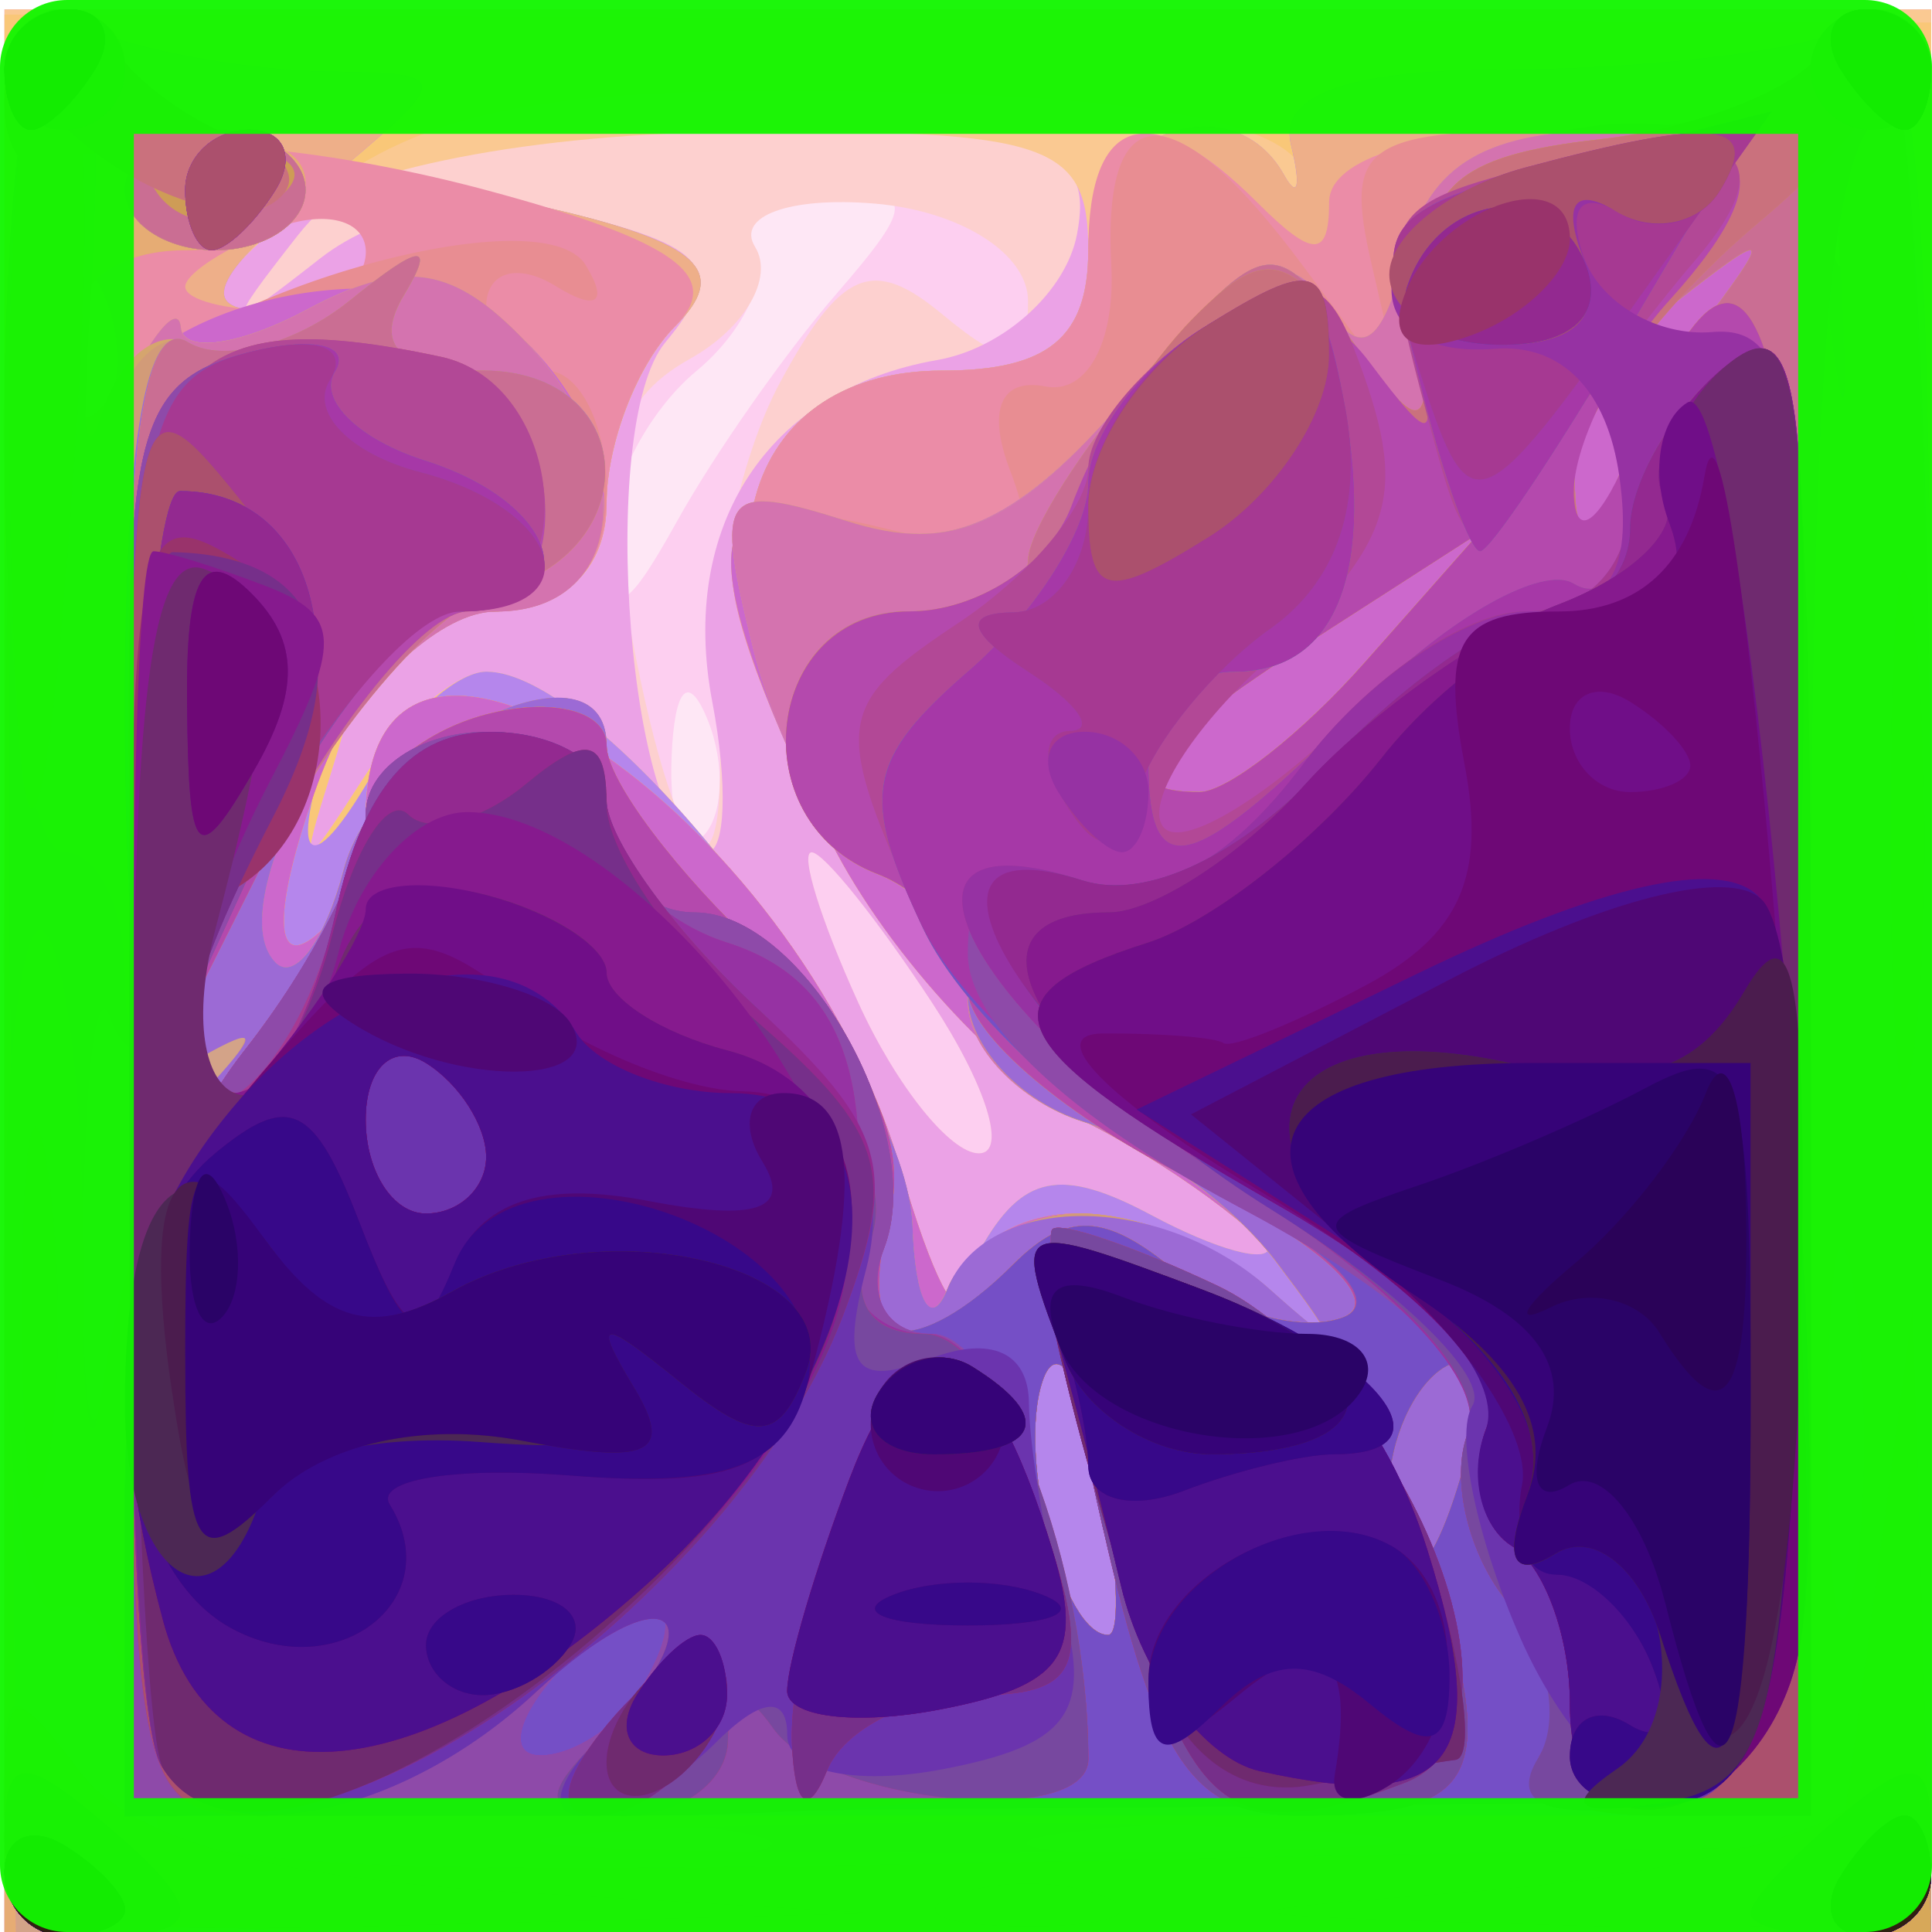<?xml version="1.0" encoding="UTF-8" standalone="no"?>
<!-- Created with Inkscape (http://www.inkscape.org/) -->

<svg
   xmlns:dc="http://purl.org/dc/elements/1.1/"
   xmlns:cc="http://creativecommons.org/ns#"
   xmlns:rdf="http://www.w3.org/1999/02/22-rdf-syntax-ns#"
   xmlns:svg="http://www.w3.org/2000/svg"
   xmlns="http://www.w3.org/2000/svg"
   xmlns:sodipodi="http://sodipodi.sourceforge.net/DTD/sodipodi-0.dtd"
   xmlns:inkscape="http://www.inkscape.org/namespaces/inkscape"
   width="59.136mm"
   height="59.136mm"
   viewBox="0 0 209.536 209.536"
   id="svg5492"
   version="1.1"
   inkscape:version="0.91 r13725"
   sodipodi:docname="sort7.svg">
  <defs
     id="defs5494" />
  <sodipodi:namedview
     id="base"
     pagecolor="#ffffff"
     bordercolor="#666666"
     borderopacity="1.0"
     inkscape:pageopacity="0.0"
     inkscape:pageshadow="2"
     inkscape:zoom="1"
     inkscape:cx="-64.660714"
     inkscape:cy="-139.23214"
     inkscape:document-units="px"
     inkscape:current-layer="layer1"
     showgrid="false"
     fit-margin-top="0"
     fit-margin-left="0"
     fit-margin-right="0"
     fit-margin-bottom="0"
     inkscape:window-width="1920"
     inkscape:window-height="1138"
     inkscape:window-x="-8"
     inkscape:window-y="-8"
     inkscape:window-maximized="1" />
  <g
     inkscape:label="Layer 1"
     inkscape:groupmode="layer"
     id="layer1"
     transform="translate(-18.232,-23.594)">
    <g
       id="g4443"
       transform="matrix(6.965,0,0,6.965,-3837.908,-5005.473)">
      <path
         style="fill:#fee7f5"
         d="m 553.716,737.195 0,-15 15,0 15,0 0,15 0,15 -15,0 -15,0 0,-15 z"
         id="path4541"
         inkscape:connector-curvature="0" />
      <path
         style="fill:#fdcff0"
         d="m 553.716,737.195 0,-15 15,0 15,0 0,15 0,15 -15,0 -15,0 0,-15 z m 10.953,-3.926 c -0.299,-0.748 -0.521,-0.526 -0.566,0.566 -0.041,0.988 0.181,1.542 0.492,1.23 0.312,-0.312 0.345,-1.12 0.074,-1.797 z m 1.98,-6.621 c 1.278,-1.477 1.26,-1.641 -0.187,-1.641 -0.884,0 -1.376,0.374 -1.093,0.831 0.283,0.457 -0.114,1.353 -0.882,1.99 -0.768,0.637 -1.383,1.845 -1.367,2.684 0.023,1.21 0.244,1.138 1.069,-0.349 0.572,-1.031 1.679,-2.613 2.461,-3.516 z"
         id="path4539"
         inkscape:connector-curvature="0" />
      <path
         style="fill:#fdd0cf"
         d="m 553.716,737.195 0,-15 15,0 15,0 0,15 0,15 -15,0 -15,0 0,-15 z m 14.445,0.469 c -0.845,-1.289 -1.689,-2.344 -1.877,-2.344 -0.187,0 0.14,1.055 0.727,2.344 0.587,1.289 1.432,2.344 1.877,2.344 0.445,0 0.118,-1.055 -0.727,-2.344 z m -3.352,-4.922 c -0.102,-1.418 0.342,-3.555 0.988,-4.748 0.944,-1.744 1.437,-1.952 2.515,-1.057 1.055,0.875 1.341,0.832 1.341,-0.204 0,-0.735 -1.058,-1.404 -2.395,-1.515 -1.317,-0.109 -2.152,0.195 -1.855,0.675 0.297,0.48 -0.159,1.265 -1.014,1.743 -1.21,0.677 -1.412,1.624 -0.915,4.276 0.751,4.005 1.603,4.534 1.335,0.829 z"
         id="path4537"
         inkscape:connector-curvature="0" />
      <path
         style="fill:#eba2e6"
         d="m 553.716,737.195 0,-15 15,0 15,0 0,15 0,15 -15,0 -15,0 0,-15 z m 14.445,0.469 c -0.845,-1.289 -1.689,-2.344 -1.877,-2.344 -0.187,0 0.14,1.055 0.727,2.344 0.587,1.289 1.432,2.344 1.877,2.344 0.445,0 0.118,-1.055 -0.727,-2.344 z m -3.424,-4.686 c -0.524,-2.742 0.872,-4.866 3.5,-5.323 1.025,-0.178 2.005,-1.058 2.178,-1.954 0.27,-1.401 -0.47,-1.63 -5.265,-1.63 -4.198,0 -5.897,0.406 -6.866,1.641 -1.164,1.484 -1.131,1.519 0.342,0.364 1,-0.784 2.57,-1.04 4.067,-0.664 2.001,0.502 2.236,0.856 1.312,1.969 -1.088,1.311 -0.551,7.94 0.644,7.94 0.295,0 0.334,-1.054 0.088,-2.343 z"
         id="path4535"
         inkscape:connector-curvature="0" />
      <path
         style="fill:#fac992"
         d="m 553.716,737.195 0,-15 15,0 15,0 0,15 0,15 -15,0 -15,0 0,-15 z m 17.863,3.777 c 1.004,0.537 1.825,0.762 1.825,0.499 0,-0.263 -1.209,-1.103 -2.686,-1.867 -3.129,-1.618 -6.124,-7.258 -5.275,-9.933 0.373,-1.175 1.421,-1.851 2.868,-1.851 1.656,0 2.281,-0.514 2.281,-1.875 0,-1.661 -0.615,-1.872 -5.391,-1.845 -3.246,0.018 -6.115,0.577 -7.21,1.406 -1.501,1.135 -1.555,1.376 -0.312,1.376 0.829,0 1.67,-0.489 1.869,-1.086 0.234,-0.702 1.303,-0.849 3.026,-0.417 2.001,0.502 2.397,0.936 1.591,1.742 -0.59,0.59 -1.073,1.832 -1.073,2.761 0,1.062 -0.694,1.688 -1.875,1.688 -1.031,0 -1.875,0.176 -1.875,0.392 0,0.216 -0.243,1.165 -0.54,2.109 -0.504,1.604 -0.47,1.609 0.515,0.077 0.58,-0.902 1.437,-1.641 1.903,-1.641 1.7,0 5.716,4.926 6.268,7.688 0.46,2.298 0.728,2.548 1.416,1.317 0.658,-1.176 1.26,-1.298 2.674,-0.541 z"
         id="path4533"
         inkscape:connector-curvature="0" />
      <path
         style="fill:#f9c778"
         d="m 553.716,737.235 0,-14.96 15,0.062 15,0.062 0,14.898 0,14.898 -15,0 -15,0 0,-14.96 z m 17.863,3.737 c 1.004,0.537 1.825,0.762 1.825,0.499 0,-0.263 -1.209,-1.103 -2.686,-1.867 -3.129,-1.618 -6.124,-7.258 -5.275,-9.933 0.373,-1.175 1.421,-1.851 2.868,-1.851 1.656,0 2.281,-0.514 2.281,-1.875 0,-1.94 2.292,-2.609 3.133,-0.914 0.262,0.529 0.367,0.423 0.233,-0.234 -0.166,-0.815 -2.305,-1.234 -6.721,-1.318 -5.05,-0.096 -6.97,0.266 -8.718,1.641 -1.596,1.255 -1.823,1.763 -0.787,1.763 0.8,0 1.617,-0.489 1.816,-1.086 0.234,-0.702 1.303,-0.849 3.026,-0.417 2.001,0.502 2.397,0.936 1.591,1.742 -0.59,0.59 -1.073,1.832 -1.073,2.761 0,1.062 -0.694,1.688 -1.875,1.688 -1.031,0 -1.875,0.176 -1.875,0.392 0,0.216 -0.243,1.165 -0.54,2.109 -0.504,1.604 -0.47,1.609 0.515,0.077 0.58,-0.902 1.437,-1.641 1.903,-1.641 1.7,0 5.716,4.926 6.268,7.688 0.46,2.298 0.728,2.548 1.416,1.317 0.658,-1.176 1.26,-1.298 2.674,-0.541 z"
         id="path4531"
         inkscape:connector-curvature="0" />
      <path
         style="fill:#b586ec"
         d="m 553.716,737.094 c 0,-13.384 0.169,-15.036 1.483,-14.531 0.816,0.313 2.398,0.583 3.516,0.6 2.026,0.031 2.026,0.037 -0.181,1.875 -1.576,1.313 -1.801,1.844 -0.781,1.844 0.788,0 1.595,-0.489 1.794,-1.086 0.234,-0.702 1.303,-0.849 3.026,-0.417 2.001,0.502 2.397,0.936 1.591,1.742 -0.59,0.59 -1.073,1.832 -1.073,2.761 0,1.031 -0.691,1.688 -1.775,1.688 -0.976,0 -2.031,0.667 -2.344,1.483 -0.878,2.287 -0.621,2.922 0.444,1.095 0.526,-0.902 1.337,-1.641 1.804,-1.641 1.7,0 5.716,4.926 6.268,7.688 0.46,2.298 0.728,2.548 1.416,1.317 0.658,-1.176 1.26,-1.298 2.674,-0.541 1.004,0.537 1.825,0.762 1.825,0.499 0,-0.263 -1.209,-1.103 -2.686,-1.867 -3.129,-1.618 -6.124,-7.258 -5.275,-9.933 0.373,-1.175 1.421,-1.851 2.868,-1.851 1.656,0 2.281,-0.514 2.281,-1.875 0,-1.791 2.225,-2.646 3.049,-1.172 0.216,0.387 0.265,0.176 0.108,-0.469 -0.191,-0.785 0.916,-1.172 3.358,-1.172 2.004,0 4.311,-0.256 5.127,-0.569 1.314,-0.504 1.483,1.147 1.483,14.531 l 0,15.1 -15,0 -15,0 0,-15.1 z"
         id="path4529"
         inkscape:connector-curvature="0" />
      <path
         style="fill:#eeaf89"
         d="m 553.716,737.094 c 0,-13.384 0.169,-15.036 1.483,-14.531 0.816,0.313 2.398,0.583 3.516,0.6 2.026,0.031 2.026,0.037 -0.181,1.875 -1.576,1.313 -1.801,1.844 -0.781,1.844 0.788,0 1.595,-0.489 1.794,-1.086 0.234,-0.702 1.303,-0.849 3.026,-0.417 2.001,0.502 2.397,0.936 1.591,1.742 -0.59,0.59 -1.073,1.832 -1.073,2.761 0,1.034 -0.691,1.688 -1.783,1.688 -1.143,0 -2.139,1.021 -2.775,2.845 -0.588,1.686 -0.625,2.618 -0.092,2.288 0.495,-0.306 0.9,-1.177 0.9,-1.937 0,-4.551 6.707,-0.126 8.332,5.497 0.481,1.664 0.912,2.498 0.959,1.854 0.046,-0.645 0.844,-1.172 1.772,-1.172 0.928,0 2.256,0.527 2.95,1.172 1.011,0.938 1.13,0.937 0.597,-0.007 -0.366,-0.648 -1.848,-1.79 -3.292,-2.537 -3.079,-1.592 -6.058,-7.249 -5.216,-9.903 0.373,-1.175 1.421,-1.851 2.868,-1.851 1.656,0 2.281,-0.514 2.281,-1.875 0,-1.791 2.225,-2.646 3.049,-1.172 0.216,0.387 0.265,0.176 0.108,-0.469 -0.191,-0.785 0.916,-1.172 3.358,-1.172 2.004,0 4.311,-0.256 5.127,-0.569 1.314,-0.504 1.483,1.147 1.483,14.531 l 0,15.1 -15,0 -15,0 0,-15.1 z m 17.059,7.835 c -0.272,-1.418 -0.675,-2.037 -0.896,-1.375 -0.399,1.193 0.315,3.953 1.022,3.953 0.202,0 0.146,-1.16 -0.126,-2.578 z"
         id="path4527"
         inkscape:connector-curvature="0" />
      <path
         style="fill:#eb8ca7"
         d="m 553.716,737.195 c 0,-10.341 0.322,-15 1.038,-15 0.571,0 0.803,0.611 0.516,1.359 -0.335,0.873 -0.071,1.186 0.739,0.875 0.693,-0.266 3.046,-0.003 5.228,0.585 2.943,0.793 3.695,1.341 2.911,2.125 -0.581,0.581 -1.057,1.816 -1.057,2.744 0,1.034 -0.691,1.688 -1.783,1.688 -1.143,0 -2.139,1.021 -2.775,2.845 -0.588,1.686 -0.625,2.618 -0.092,2.288 0.495,-0.306 0.9,-1.177 0.9,-1.937 0,-4.551 6.707,-0.126 8.332,5.497 0.481,1.664 0.912,2.498 0.959,1.854 0.046,-0.645 0.844,-1.172 1.772,-1.172 0.928,0 2.256,0.527 2.95,1.172 1.011,0.938 1.13,0.937 0.597,-0.007 -0.366,-0.648 -1.848,-1.79 -3.292,-2.537 -3.079,-1.592 -6.058,-7.249 -5.216,-9.903 0.373,-1.175 1.421,-1.851 2.868,-1.851 1.656,0 2.281,-0.514 2.281,-1.875 0,-2.125 0.972,-2.403 2.625,-0.75 0.875,0.875 1.125,0.875 1.125,0 0,-0.688 1.458,-1.125 3.75,-1.125 2.062,0 3.75,-0.422 3.75,-0.938 0,-0.516 0.422,-0.938 0.938,-0.938 0.586,0 0.938,5.625 0.938,15 l 0,15 -15,0 -15,0 0,-15 z m 17.059,7.734 c -0.272,-1.418 -0.675,-2.037 -0.896,-1.375 -0.399,1.193 0.315,3.953 1.022,3.953 0.202,0 0.146,-1.16 -0.126,-2.578 z M 555.294,726.706 c -0.299,-0.748 -0.521,-0.526 -0.566,0.566 -0.041,0.988 0.181,1.542 0.492,1.23 0.312,-0.312 0.345,-1.12 0.074,-1.797 z m 27.188,-0.938 c -0.299,-0.748 -0.521,-0.526 -0.566,0.566 -0.041,0.988 0.181,1.542 0.492,1.23 0.312,-0.312 0.345,-1.12 0.074,-1.797 z m -23.14,0.205 c 0,-0.499 -0.633,-0.665 -1.406,-0.368 -0.773,0.297 -1.406,0.705 -1.406,0.908 0,0.203 0.633,0.368 1.406,0.368 0.773,0 1.406,-0.409 1.406,-0.908 z"
         id="path4525"
         inkscape:connector-curvature="0" />
      <path
         style="fill:#e88d92"
         d="m 553.716,737.195 c 0,-10.341 0.322,-15 1.038,-15 0.571,0 0.813,0.585 0.539,1.3 -0.35,0.912 0.04,1.159 1.306,0.828 0.993,-0.26 1.805,-9e-4 1.805,0.575 0,0.576 -0.844,1.047 -1.875,1.047 -1.166,0 -1.87,0.62 -1.861,1.641 0.008,0.926 0.314,1.233 0.703,0.703 1.217,-1.657 6.705,-3.228 7.392,-2.116 0.364,0.59 0.174,0.725 -0.465,0.33 -0.595,-0.368 -1.082,-0.222 -1.082,0.324 0,0.546 0.422,0.993 0.938,0.993 0.516,0 0.938,0.844 0.938,1.875 0,1.218 -0.625,1.875 -1.783,1.875 -1.143,0 -2.139,1.021 -2.775,2.845 -0.588,1.686 -0.625,2.618 -0.092,2.288 0.495,-0.306 0.9,-1.177 0.9,-1.937 0,-4.551 6.707,-0.126 8.332,5.497 0.481,1.664 0.912,2.498 0.959,1.854 0.046,-0.645 0.844,-1.172 1.772,-1.172 0.928,0 2.256,0.527 2.95,1.172 1.011,0.938 1.13,0.937 0.597,-0.007 -0.366,-0.648 -1.848,-1.79 -3.292,-2.537 -1.445,-0.747 -3.316,-2.812 -4.159,-4.588 -2.163,-4.559 -1.982,-5.439 0.965,-4.699 2.062,0.517 2.395,0.359 1.909,-0.908 -0.361,-0.942 -0.149,-1.449 0.549,-1.312 0.646,0.127 1.09,-0.69 1.026,-1.886 -0.143,-2.688 0.983,-2.688 2.979,0 l 1.566,2.109 -0.488,-2.109 c -0.442,-1.911 -0.143,-2.109 3.174,-2.109 2.014,0 3.662,-0.422 3.662,-0.938 0,-0.516 0.422,-0.938 0.938,-0.938 0.586,0 0.938,5.625 0.938,15 l 0,15 -15,0 -15,0 0,-15 z m 17.059,7.734 c -0.272,-1.418 -0.675,-2.037 -0.896,-1.375 -0.399,1.193 0.315,3.953 1.022,3.953 0.202,0 0.146,-1.16 -0.126,-2.578 z M 582.481,725.769 c -0.299,-0.748 -0.521,-0.526 -0.566,0.566 -0.041,0.988 0.181,1.542 0.492,1.23 0.312,-0.312 0.345,-1.12 0.074,-1.797 z"
         id="path4523"
         inkscape:connector-curvature="0" />
      <path
         style="fill:#e6ac74"
         d="m 553.716,737.195 c 0,-10.341 0.322,-15 1.038,-15 0.571,0 0.813,0.585 0.539,1.3 -0.35,0.912 0.04,1.159 1.306,0.828 0.993,-0.26 1.805,-9e-4 1.805,0.575 0,0.576 -0.844,1.047 -1.875,1.047 -1.166,0 -1.87,0.62 -1.861,1.641 0.009,1.001 0.283,1.243 0.703,0.621 1.167,-1.728 5.052,-2.251 6.436,-0.867 1.861,1.861 1.581,4.23 -0.5,4.23 -1.143,0 -2.139,1.021 -2.775,2.845 -0.588,1.686 -0.625,2.618 -0.092,2.288 0.495,-0.306 0.9,-1.177 0.9,-1.937 0,-4.551 6.707,-0.126 8.332,5.497 0.481,1.664 0.912,2.498 0.959,1.854 0.046,-0.645 0.844,-1.172 1.772,-1.172 0.928,0 2.256,0.527 2.95,1.172 1.011,0.938 1.13,0.937 0.597,-0.007 -0.366,-0.648 -1.848,-1.79 -3.292,-2.537 -1.445,-0.747 -3.316,-2.812 -4.159,-4.588 -2.083,-4.39 -1.971,-5.556 0.46,-4.784 1.492,0.474 2.565,-0.033 4.27,-2.018 1.71,-1.99 2.466,-2.346 3.033,-1.428 0.559,0.904 0.889,0.713 1.267,-0.731 0.379,-1.449 1.26,-1.954 3.411,-1.954 1.595,0 2.9,-0.422 2.9,-0.938 0,-0.516 0.422,-0.938 0.938,-0.938 0.586,0 0.938,5.625 0.938,15 l 0,15 -15,0 -15,0 0,-15 z m 17.059,7.734 c -0.272,-1.418 -0.675,-2.037 -0.896,-1.375 -0.399,1.193 0.315,3.953 1.022,3.953 0.202,0 0.146,-1.16 -0.126,-2.578 z M 582.481,725.769 c -0.299,-0.748 -0.521,-0.526 -0.566,0.566 -0.041,0.988 0.181,1.542 0.492,1.23 0.312,-0.312 0.345,-1.12 0.074,-1.797 z"
         id="path4521"
         inkscape:connector-curvature="0" />
      <path
         style="fill:#cc68cc"
         d="m 553.814,737.195 c -0.045,-8.278 0.294,-15 0.758,-15 0.462,0 0.684,1.793 0.492,3.984 -0.191,2.191 -0.129,3.291 0.139,2.444 0.637,-2.015 5.049,-2.839 6.647,-1.24 1.824,1.824 1.518,4.187 -0.542,4.187 -1.143,0 -2.139,1.021 -2.775,2.845 -0.588,1.686 -0.625,2.618 -0.092,2.288 0.495,-0.306 0.9,-1.177 0.9,-1.937 0,-4.551 6.707,-0.126 8.332,5.497 0.481,1.664 0.912,2.498 0.959,1.854 0.046,-0.645 0.844,-1.172 1.772,-1.172 0.928,0 2.256,0.527 2.95,1.172 1.011,0.938 1.13,0.937 0.597,-0.007 -0.366,-0.648 -1.848,-1.79 -3.292,-2.537 -1.445,-0.747 -3.316,-2.812 -4.159,-4.588 -2.083,-4.39 -1.971,-5.556 0.46,-4.784 1.492,0.474 2.565,-0.033 4.27,-2.018 1.71,-1.99 2.466,-2.346 3.033,-1.428 0.559,0.904 0.889,0.713 1.267,-0.731 0.379,-1.449 1.26,-1.954 3.411,-1.954 1.595,0 2.9,-0.422 2.9,-0.938 0,-0.516 0.422,-0.938 0.938,-0.938 0.586,0 0.938,5.625 0.938,15 l 0,15 -14.91,0 -14.91,0 -0.082,-15 z m 16.96,7.734 c -0.272,-1.418 -0.675,-2.037 -0.896,-1.375 -0.399,1.193 0.315,3.953 1.022,3.953 0.202,0 0.146,-1.16 -0.126,-2.578 z M 582.481,725.769 c -0.299,-0.748 -0.521,-0.526 -0.566,0.566 -0.041,0.988 0.181,1.542 0.492,1.23 0.312,-0.312 0.345,-1.12 0.074,-1.797 z m -26.89,-0.762 c 0,-0.516 0.633,-0.938 1.406,-0.938 0.773,0 1.406,0.422 1.406,0.938 0,0.516 -0.633,0.938 -1.406,0.938 -0.773,0 -1.406,-0.422 -1.406,-0.938 z"
         id="path4519"
         inkscape:connector-curvature="0" />
      <path
         style="fill:#d3a388"
         d="m 553.814,737.195 c -0.045,-8.278 0.294,-15 0.758,-15 0.462,0 0.663,1.793 0.446,3.984 -0.296,2.992 -0.174,3.518 0.492,2.109 0.487,-1.031 0.916,-1.544 0.952,-1.139 0.036,0.405 0.92,0.279 1.963,-0.279 1.456,-0.779 2.219,-0.693 3.281,0.369 1.921,1.921 1.732,4.331 -0.34,4.331 -1.705,0 -4.478,4.423 -3.43,5.471 0.298,0.298 0.774,-0.351 1.059,-1.441 0.529,-2.023 4.095,-3.713 4.095,-1.94 0,0.537 1.055,1.954 2.344,3.149 1.289,1.195 2.377,3.141 2.418,4.326 0.041,1.185 0.287,1.627 0.547,0.982 0.26,-0.645 1.197,-1.172 2.082,-1.172 0.885,0 2.201,0.527 2.924,1.172 1.114,0.993 1.13,0.927 0.103,-0.432 -0.666,-0.882 -2.017,-1.86 -3.002,-2.173 -0.985,-0.313 -1.79,-1.152 -1.79,-1.865 0,-0.713 -0.599,-1.634 -1.332,-2.046 -0.732,-0.412 -1.634,-1.957 -2.003,-3.432 -0.618,-2.469 -0.502,-2.628 1.45,-2.009 1.646,0.523 2.63,0.08 4.398,-1.977 1.71,-1.99 2.466,-2.346 3.033,-1.428 0.559,0.904 0.889,0.713 1.267,-0.731 0.379,-1.449 1.26,-1.954 3.411,-1.954 1.595,0 2.9,-0.422 2.9,-0.938 0,-0.516 0.422,-0.938 0.938,-0.938 0.586,0 0.938,5.625 0.938,15 l 0,15 -14.91,0 -14.91,0 -0.082,-15 z m 16.96,7.734 c -0.272,-1.418 -0.675,-2.037 -0.896,-1.375 -0.399,1.193 0.315,3.953 1.022,3.953 0.202,0 0.146,-1.16 -0.126,-2.578 z m 4.124,-12.567 1.786,-2.02 -2.578,1.659 c -2.658,1.711 -3.161,2.381 -1.786,2.381 0.436,0 1.596,-0.909 2.578,-2.02 z m 5.427,-5.48 c 0.909,-1.222 0.831,-1.238 -0.595,-0.12 -0.902,0.708 -1.607,1.973 -1.567,2.812 0.062,1.276 0.159,1.296 0.595,0.12 0.286,-0.773 0.991,-2.039 1.567,-2.812 z m 2.155,-1.113 c -0.299,-0.748 -0.521,-0.526 -0.566,0.566 -0.041,0.988 0.181,1.542 0.492,1.23 0.312,-0.312 0.345,-1.12 0.074,-1.797 z m -26.89,-0.762 c 0,-0.516 0.633,-0.938 1.406,-0.938 0.773,0 1.406,0.422 1.406,0.938 0,0.516 -0.633,0.938 -1.406,0.938 -0.773,0 -1.406,-0.422 -1.406,-0.938 z"
         id="path4517"
         inkscape:connector-curvature="0" />
      <path
         style="fill:#d5968b"
         d="m 553.716,750.14 c 0,-1.994 0.038,-2.002 1.318,-0.252 1.233,1.686 1.286,1.639 0.83,-0.747 -0.268,-1.402 -0.844,-2.329 -1.28,-2.06 -0.436,0.269 -0.798,-5.22 -0.806,-12.198 -0.007,-6.979 0.358,-12.688 0.811,-12.688 0.453,0 0.646,1.793 0.429,3.984 -0.296,2.992 -0.174,3.518 0.492,2.109 0.487,-1.031 0.916,-1.544 0.952,-1.139 0.036,0.405 0.92,0.279 1.963,-0.279 1.456,-0.779 2.219,-0.693 3.281,0.369 1.921,1.921 1.732,4.331 -0.34,4.331 -1.705,0 -4.478,4.423 -3.43,5.471 0.298,0.298 0.774,-0.351 1.059,-1.441 0.529,-2.023 4.095,-3.713 4.095,-1.94 0,0.537 1.055,1.954 2.344,3.149 1.289,1.195 2.377,3.141 2.418,4.326 0.041,1.185 0.287,1.627 0.547,0.982 0.26,-0.645 1.197,-1.172 2.082,-1.172 0.885,0 2.201,0.527 2.924,1.172 1.114,0.993 1.13,0.927 0.103,-0.432 -0.666,-0.882 -2.017,-1.86 -3.002,-2.173 -0.985,-0.313 -1.79,-1.152 -1.79,-1.865 0,-0.713 -0.599,-1.634 -1.332,-2.046 -0.732,-0.412 -1.634,-1.957 -2.003,-3.432 -0.618,-2.469 -0.502,-2.628 1.45,-2.009 1.646,0.523 2.63,0.08 4.398,-1.977 1.71,-1.99 2.466,-2.346 3.033,-1.428 0.559,0.904 0.889,0.713 1.267,-0.731 0.667,-2.552 5.97,-2.805 6.589,-0.314 0.224,0.902 0.264,0.48 0.089,-0.938 -0.175,-1.418 0.092,-2.578 0.595,-2.578 0.556,0 0.914,5.881 0.914,15 l 0,15 -15,0 c -14.811,0 -15,-0.026 -15,-2.054 z m 11.497,0.457 c -1.153,-0.223 -3.262,-0.228 -4.688,-0.013 -1.425,0.215 -0.482,0.398 2.096,0.405 2.578,0.007 3.744,-0.169 2.591,-0.392 z m 11.237,-0.018 c -1.676,-0.208 -4.418,-0.208 -6.094,0 -1.676,0.208 -0.305,0.378 3.047,0.378 3.352,0 4.723,-0.17 3.047,-0.378 z m 6.063,-8.45 c -0.215,-1.425 -0.398,-0.482 -0.405,2.096 -0.007,2.578 0.169,3.744 0.392,2.591 0.223,-1.153 0.228,-3.262 0.013,-4.688 z m -11.739,2.8 c -0.272,-1.418 -0.675,-2.037 -0.896,-1.375 -0.399,1.193 0.315,3.953 1.022,3.953 0.202,0 0.146,-1.16 -0.126,-2.578 z m -13.929,-5.805 c 0.828,-1.027 0.827,-1.195 -0.003,-0.697 -0.6,0.36 -1.267,0.13 -1.48,-0.511 -0.214,-0.641 -0.401,0.939 -0.417,3.51 -0.016,2.734 0.146,3.507 0.391,1.863 0.231,-1.547 0.909,-3.421 1.508,-4.164 z m 18.053,-6.762 1.786,-2.02 -2.578,1.659 c -2.658,1.711 -3.161,2.381 -1.786,2.381 0.436,0 1.596,-0.909 2.578,-2.02 z m 5.427,-5.48 c 0.909,-1.222 0.831,-1.238 -0.595,-0.12 -0.902,0.708 -1.607,1.973 -1.567,2.812 0.062,1.276 0.159,1.296 0.595,0.12 0.286,-0.773 0.991,-2.039 1.567,-2.812 z m -24.735,-1.875 c 0,-0.516 0.633,-0.938 1.406,-0.938 0.773,0 1.406,0.422 1.406,0.938 0,0.516 -0.633,0.938 -1.406,0.938 -0.773,0 -1.406,-0.422 -1.406,-0.938 z"
         id="path4515"
         inkscape:connector-curvature="0" />
      <path
         style="fill:#d473af"
         d="m 553.716,750.14 c 0,-1.994 0.038,-2.002 1.318,-0.252 1.233,1.686 1.286,1.639 0.83,-0.747 -0.268,-1.402 -0.861,-2.318 -1.318,-2.036 -0.457,0.282 -0.83,-2.113 -0.83,-5.323 0,-3.21 0.279,-5.557 0.621,-5.216 0.341,0.341 0.612,2.627 0.601,5.078 -0.013,2.803 0.136,3.413 0.4,1.645 0.231,-1.547 0.909,-3.421 1.508,-4.164 0.844,-1.047 0.825,-1.193 -0.083,-0.648 -0.786,0.472 -1.172,0.069 -1.172,-1.226 0,-1.062 -0.422,-1.93 -0.938,-1.93 -0.536,0 -0.938,-2.812 -0.938,-6.562 0,-3.609 0.382,-6.562 0.848,-6.562 0.467,0 0.671,1.793 0.454,3.984 -0.296,2.992 -0.174,3.518 0.492,2.109 0.487,-1.031 0.916,-1.544 0.952,-1.139 0.036,0.405 0.92,0.279 1.963,-0.279 1.456,-0.779 2.219,-0.693 3.281,0.369 1.921,1.921 1.732,4.331 -0.34,4.331 -1.705,0 -4.478,4.423 -3.43,5.471 0.298,0.298 0.774,-0.351 1.059,-1.441 0.529,-2.023 4.095,-3.713 4.095,-1.94 0,0.537 1.055,1.954 2.344,3.149 1.289,1.195 2.377,3.141 2.418,4.326 0.041,1.185 0.287,1.627 0.547,0.982 0.26,-0.645 1.197,-1.172 2.082,-1.172 0.885,0 2.201,0.527 2.924,1.172 1.114,0.993 1.13,0.927 0.103,-0.432 -0.666,-0.882 -2.017,-1.86 -3.002,-2.173 -0.985,-0.313 -1.79,-1.152 -1.79,-1.865 0,-0.713 -0.599,-1.634 -1.332,-2.046 -0.732,-0.412 -1.634,-1.957 -2.003,-3.432 -0.618,-2.469 -0.502,-2.628 1.45,-2.009 1.646,0.523 2.63,0.08 4.398,-1.977 1.71,-1.99 2.466,-2.346 3.033,-1.428 0.559,0.904 0.889,0.713 1.267,-0.731 0.376,-1.439 1.261,-1.954 3.355,-1.954 2.501,0 2.892,0.367 3.244,3.047 0.225,1.712 0.3,1.301 0.172,-0.938 -0.126,-2.191 0.142,-3.984 0.594,-3.984 0.452,0 0.822,6.75 0.822,15 l 0,15 -15,0 c -14.811,0 -15,-0.026 -15,-2.054 z m 20.391,0.424 c -2.965,-0.186 -7.816,-0.186 -10.781,0 -2.965,0.186 -0.539,0.338 5.391,0.338 5.93,0 8.355,-0.152 5.391,-0.338 z m 8.407,-8.435 c -0.215,-1.425 -0.398,-0.482 -0.405,2.096 -0.007,2.578 0.169,3.744 0.392,2.591 0.223,-1.153 0.228,-3.262 0.013,-4.688 z m -11.739,2.8 c -0.272,-1.418 -0.675,-2.037 -0.896,-1.375 -0.399,1.193 0.315,3.953 1.022,3.953 0.202,0 0.146,-1.16 -0.126,-2.578 z m 4.124,-12.567 1.786,-2.02 -2.578,1.659 c -2.658,1.711 -3.161,2.381 -1.786,2.381 0.436,0 1.596,-0.909 2.578,-2.02 z m 5.427,-5.48 c 0.909,-1.222 0.831,-1.238 -0.595,-0.12 -0.902,0.708 -1.607,1.973 -1.567,2.812 0.062,1.276 0.159,1.296 0.595,0.12 0.286,-0.773 0.991,-2.039 1.567,-2.812 z m -24.735,-1.875 c 0,-0.516 0.633,-0.938 1.406,-0.938 0.773,0 1.406,0.422 1.406,0.938 0,0.516 -0.633,0.938 -1.406,0.938 -0.773,0 -1.406,-0.422 -1.406,-0.938 z"
         id="path4513"
         inkscape:connector-curvature="0" />
      <path
         style="fill:#d5a56e"
         d="m 553.716,750.14 c 0,-1.994 0.038,-2.002 1.318,-0.252 1.233,1.686 1.286,1.639 0.83,-0.747 -0.268,-1.402 -0.861,-2.318 -1.318,-2.036 -0.457,0.282 -0.83,-2.113 -0.83,-5.323 0,-3.21 0.279,-5.557 0.621,-5.216 0.341,0.341 0.612,2.627 0.601,5.078 -0.013,2.803 0.136,3.413 0.4,1.645 0.231,-1.547 0.909,-3.421 1.508,-4.164 0.844,-1.047 0.825,-1.193 -0.083,-0.648 -0.786,0.472 -1.172,0.069 -1.172,-1.226 0,-1.062 -0.422,-1.93 -0.938,-1.93 -0.536,0 -0.938,-2.812 -0.938,-6.562 0,-3.609 0.382,-6.562 0.848,-6.562 0.467,0 0.692,1.793 0.5,3.984 -0.191,2.191 -0.119,3.241 0.16,2.332 0.279,-0.909 0.917,-1.4 1.416,-1.091 0.499,0.309 1.603,-0.003 2.453,-0.692 1.102,-0.893 1.343,-0.916 0.841,-0.081 -0.472,0.786 -0.069,1.172 1.226,1.172 2.442,0 2.581,2.818 0.17,3.448 -1.811,0.474 -4.359,4.807 -3.393,5.772 0.298,0.298 0.774,-0.351 1.059,-1.441 0.529,-2.023 4.095,-3.713 4.095,-1.94 0,0.537 1.055,1.954 2.344,3.149 1.289,1.195 2.377,3.141 2.418,4.326 0.041,1.185 0.287,1.627 0.547,0.982 0.26,-0.645 1.197,-1.172 2.082,-1.172 0.885,0 2.201,0.527 2.924,1.172 1.114,0.993 1.13,0.927 0.103,-0.432 -0.666,-0.882 -2.017,-1.86 -3.002,-2.173 -0.985,-0.313 -1.79,-1.186 -1.79,-1.941 0,-0.755 -0.633,-1.615 -1.406,-1.912 -2.142,-0.822 -1.768,-4.089 0.469,-4.089 1.031,0 1.875,-0.357 1.875,-0.794 0,-0.437 0.85,-1.774 1.889,-2.972 1.801,-2.077 1.947,-2.099 3.136,-0.473 1.163,1.59 1.241,1.554 1.158,-0.543 -0.074,-1.865 0.42,-2.298 2.898,-2.538 2.748,-0.266 3.019,-0.042 3.391,2.812 0.241,1.855 0.312,1.501 0.175,-0.883 -0.126,-2.191 0.142,-3.984 0.594,-3.984 0.452,0 0.822,6.75 0.822,15 l 0,15 -15,0 c -14.811,0 -15,-0.026 -15,-2.054 z m 20.391,0.424 c -2.965,-0.186 -7.816,-0.186 -10.781,0 -2.965,0.186 -0.539,0.338 5.391,0.338 5.93,0 8.355,-0.152 5.391,-0.338 z m 8.407,-8.435 c -0.215,-1.425 -0.398,-0.482 -0.405,2.096 -0.007,2.578 0.169,3.744 0.392,2.591 0.223,-1.153 0.228,-3.262 0.013,-4.688 z m -11.739,2.8 c -0.272,-1.418 -0.675,-2.037 -0.896,-1.375 -0.399,1.193 0.315,3.953 1.022,3.953 0.202,0 0.146,-1.16 -0.126,-2.578 z m 4.124,-12.567 1.786,-2.02 -2.578,1.659 c -2.658,1.711 -3.161,2.381 -1.786,2.381 0.436,0 1.596,-0.909 2.578,-2.02 z m 5.427,-5.48 c 0.909,-1.222 0.831,-1.238 -0.595,-0.12 -0.902,0.708 -1.607,1.973 -1.567,2.812 0.062,1.276 0.159,1.296 0.595,0.12 0.286,-0.773 0.991,-2.039 1.567,-2.812 z m -24.735,-1.875 c 0,-0.516 0.633,-0.938 1.406,-0.938 0.773,0 1.406,0.422 1.406,0.938 0,0.516 -0.633,0.938 -1.406,0.938 -0.773,0 -1.406,-0.422 -1.406,-0.938 z"
         id="path4511"
         inkscape:connector-curvature="0" />
      <path
         style="fill:#d29b78"
         d="m 553.716,750.14 c 0,-1.994 0.038,-2.002 1.318,-0.252 1.232,1.686 1.286,1.637 0.828,-0.758 -0.269,-1.408 -0.862,-2.56 -1.318,-2.56 -0.456,0 -0.828,-1.969 -0.828,-4.375 0,-2.406 0.304,-4.071 0.675,-3.7 0.371,0.371 0.625,2.235 0.564,4.141 -0.094,2.917 -0.039,3.02 0.345,0.653 0.251,-1.547 0.947,-3.421 1.546,-4.164 0.844,-1.047 0.825,-1.193 -0.083,-0.648 -0.786,0.472 -1.172,0.069 -1.172,-1.226 0,-1.062 -0.422,-1.93 -0.938,-1.93 -0.536,0 -0.938,-2.812 -0.938,-6.562 0,-3.609 0.37,-6.562 0.822,-6.562 0.452,0 0.688,2.004 0.523,4.453 -0.165,2.449 -0.083,3.498 0.182,2.33 0.265,-1.168 0.892,-1.87 1.393,-1.56 0.501,0.31 1.607,-3e-4 2.457,-0.689 1.102,-0.893 1.343,-0.916 0.841,-0.081 -0.472,0.786 -0.069,1.172 1.226,1.172 2.442,0 2.581,2.818 0.17,3.448 -1.811,0.474 -4.359,4.807 -3.393,5.772 0.298,0.298 0.774,-0.351 1.059,-1.441 0.529,-2.023 4.095,-3.713 4.095,-1.94 0,0.537 1.055,1.954 2.344,3.149 1.289,1.195 2.377,3.141 2.418,4.326 0.041,1.185 0.287,1.627 0.547,0.982 0.26,-0.645 1.197,-1.172 2.082,-1.172 0.885,0 2.201,0.527 2.924,1.172 1.114,0.993 1.13,0.927 0.103,-0.432 -0.666,-0.882 -2.017,-1.86 -3.002,-2.173 -0.985,-0.313 -1.79,-1.186 -1.79,-1.941 0,-0.755 -0.633,-1.615 -1.406,-1.912 -2.142,-0.822 -1.768,-4.089 0.469,-4.089 1.031,0 1.875,-0.357 1.875,-0.794 0,-0.437 0.85,-1.774 1.889,-2.972 1.801,-2.077 1.947,-2.099 3.136,-0.473 1.163,1.59 1.241,1.554 1.158,-0.543 -0.073,-1.827 0.437,-2.309 2.72,-2.568 1.545,-0.175 3.104,-0.796 3.465,-1.379 0.36,-0.583 0.995,-0.698 1.409,-0.256 0.415,0.442 0.227,0.993 -0.418,1.223 -0.652,0.233 -1.166,1.943 -1.158,3.856 0.011,2.565 0.245,3.08 0.923,2.031 0.636,-0.984 0.913,0.51 0.923,4.977 0.009,4.02 -0.333,6.169 -0.923,5.804 -0.581,-0.359 -0.891,1.134 -0.814,3.929 0.12,4.377 0.144,4.413 0.814,1.227 0.642,-3.052 0.699,-2.937 0.814,1.641 l 0.123,4.922 -15,0 c -14.811,0 -15,-0.026 -15,-2.054 z m 20.391,0.424 c -2.965,-0.186 -7.816,-0.186 -10.781,0 -2.965,0.186 -0.539,0.338 5.391,0.338 5.93,0 8.355,-0.152 5.391,-0.338 z m -3.332,-5.635 c -0.272,-1.418 -0.675,-2.037 -0.896,-1.375 -0.399,1.193 0.315,3.953 1.022,3.953 0.202,0 0.146,-1.16 -0.126,-2.578 z m 4.124,-12.567 1.786,-2.02 -2.578,1.659 c -2.658,1.711 -3.161,2.381 -1.786,2.381 0.436,0 1.596,-0.909 2.578,-2.02 z m 5.427,-5.48 c 0.909,-1.222 0.831,-1.238 -0.595,-0.12 -0.902,0.708 -1.607,1.973 -1.567,2.812 0.062,1.276 0.159,1.296 0.595,0.12 0.286,-0.773 0.991,-2.039 1.567,-2.812 z m -24.735,-1.875 c 0,-0.516 0.633,-0.938 1.406,-0.938 0.773,0 1.406,0.422 1.406,0.938 0,0.516 -0.633,0.938 -1.406,0.938 -0.773,0 -1.406,-0.422 -1.406,-0.938 z"
         id="path4509"
         inkscape:connector-curvature="0" />
      <path
         style="fill:#9c6ad5"
         d="m 553.716,750.14 c 0,-1.88 0.1,-1.918 1.18,-0.441 1.036,1.416 2.782,1.581 14.297,1.351 l 13.117,-0.262 0.562,-4.219 0.562,-4.219 0.141,4.922 0.141,4.922 -15,0 c -14.811,0 -15,-0.026 -15,-2.054 z m 1.875,-4.79 c 0,-2.733 0.527,-5.537 1.172,-6.231 0.938,-1.01 0.938,-1.13 0,-0.601 -0.886,0.5 -1.172,-0.851 -1.172,-5.543 0,-4.071 0.336,-5.996 0.979,-5.6 0.538,0.333 1.674,0.041 2.524,-0.648 1.102,-0.893 1.343,-0.916 0.841,-0.081 -0.472,0.786 -0.069,1.172 1.226,1.172 2.442,0 2.581,2.818 0.17,3.448 -1.811,0.474 -4.359,4.807 -3.393,5.772 0.298,0.298 0.774,-0.351 1.059,-1.441 0.529,-2.023 4.095,-3.713 4.095,-1.94 0,0.537 1.055,1.954 2.344,3.149 1.289,1.195 2.377,3.141 2.418,4.326 0.041,1.185 0.287,1.627 0.547,0.982 0.608,-1.507 3.316,-1.507 5.006,0 1.114,0.993 1.13,0.927 0.103,-0.432 -0.666,-0.882 -2.017,-1.86 -3.002,-2.173 -0.985,-0.313 -1.79,-1.186 -1.79,-1.941 0,-0.755 -0.633,-1.615 -1.406,-1.912 -2.142,-0.822 -1.768,-4.089 0.469,-4.089 1.031,0 1.875,-0.357 1.875,-0.794 0,-0.437 0.85,-1.774 1.889,-2.972 1.801,-2.077 1.947,-2.099 3.136,-0.473 1.163,1.59 1.241,1.554 1.158,-0.543 -0.073,-1.827 0.437,-2.309 2.72,-2.568 1.545,-0.175 3.104,-0.796 3.465,-1.379 0.36,-0.583 0.995,-0.698 1.409,-0.256 0.415,0.442 0.227,0.993 -0.418,1.223 -0.861,0.308 -1.172,3.876 -1.172,13.465 l 0,13.047 -13.125,0 -13.125,0 0,-4.969 z m 15.184,-0.422 c -0.272,-1.418 -0.675,-2.037 -0.896,-1.375 -0.399,1.193 0.315,3.953 1.022,3.953 0.202,0 0.146,-1.16 -0.126,-2.578 z m 4.124,-12.567 1.786,-2.02 -2.578,1.659 c -2.658,1.711 -3.161,2.381 -1.786,2.381 0.436,0 1.596,-0.909 2.578,-2.02 z m 5.427,-5.48 c 0.909,-1.222 0.831,-1.238 -0.595,-0.12 -0.902,0.708 -1.607,1.973 -1.567,2.812 0.062,1.276 0.159,1.296 0.595,0.12 0.286,-0.773 0.991,-2.039 1.567,-2.812 z m -26.342,15.469 c 0.007,-2.578 0.189,-3.522 0.405,-2.096 0.215,1.425 0.21,3.534 -0.013,4.688 -0.223,1.153 -0.399,-0.013 -0.392,-2.591 z m 29.102,-7.5 c 0.004,-3.609 0.174,-4.971 0.377,-3.026 0.203,1.945 0.2,4.898 -0.008,6.562 -0.207,1.664 -0.373,0.073 -0.369,-3.537 z m -29.296,-5.859 c -0.041,-3.738 0.269,-6.797 0.689,-6.797 0.42,0 0.6,2.637 0.401,5.859 -0.52,8.405 -1.004,8.822 -1.09,0.938 z m 1.801,-3.984 c 0,-0.516 0.633,-0.938 1.406,-0.938 0.773,0 1.406,0.422 1.406,0.938 0,0.516 -0.633,0.938 -1.406,0.938 -0.773,0 -1.406,-0.422 -1.406,-0.938 z"
         id="path4507"
         inkscape:connector-curvature="0" />
      <path
         style="fill:#d7a859"
         d="m 553.716,750.14 c 0,-1.88 0.1,-1.918 1.18,-0.441 1.036,1.416 2.782,1.581 14.297,1.351 l 13.117,-0.262 0.562,-4.219 0.562,-4.219 0.141,4.922 0.141,4.922 -15,0 c -14.811,0 -15,-0.026 -15,-2.054 z m 1.875,-4.59 c 0,-3.359 0.557,-5.487 1.875,-7.162 1.031,-1.311 1.875,-2.91 1.875,-3.554 0,-0.644 0.844,-1.391 1.875,-1.661 1.031,-0.27 1.875,-0.051 1.875,0.486 0,0.537 1.099,1.995 2.441,3.239 1.59,1.474 2.274,2.9 1.963,4.092 -0.537,2.053 0.3,2.375 1.931,0.744 0.822,-0.822 1.428,-0.801 2.5,0.089 0.778,0.646 1.956,0.981 2.618,0.744 0.666,-0.238 -0.367,-1.192 -2.312,-2.137 -1.934,-0.939 -3.516,-2.276 -3.516,-2.97 0,-0.694 -0.633,-1.505 -1.406,-1.802 -2.142,-0.822 -1.768,-4.089 0.469,-4.089 1.031,0 1.875,-0.357 1.875,-0.794 0,-0.437 0.85,-1.774 1.889,-2.972 1.801,-2.077 1.947,-2.099 3.136,-0.473 1.163,1.59 1.241,1.554 1.158,-0.543 -0.073,-1.827 0.437,-2.309 2.72,-2.568 1.545,-0.175 3.104,-0.796 3.465,-1.379 0.36,-0.583 0.995,-0.698 1.409,-0.256 0.415,0.442 0.227,0.993 -0.418,1.223 -0.861,0.307 -1.172,3.854 -1.172,13.353 l 0,12.934 -13.125,0.117 -13.125,0.117 0,-4.778 z m 15.184,-0.621 c -0.272,-1.418 -0.675,-2.037 -0.896,-1.375 -0.399,1.193 0.315,3.953 1.022,3.953 0.202,0 0.146,-1.16 -0.126,-2.578 z m 5.713,-0.236 c 0.27,-1.032 0.108,-1.64 -0.359,-1.351 -0.468,0.289 -0.85,1.133 -0.85,1.876 0,1.94 0.637,1.664 1.209,-0.525 z m -1.589,-12.331 1.786,-2.02 -2.578,1.659 c -2.658,1.711 -3.161,2.381 -1.786,2.381 0.436,0 1.596,-0.909 2.578,-2.02 z m 5.427,-5.48 c 0.909,-1.222 0.831,-1.238 -0.595,-0.12 -0.902,0.708 -1.607,1.973 -1.567,2.812 0.062,1.276 0.159,1.296 0.595,0.12 0.286,-0.773 0.991,-2.039 1.567,-2.812 z m -26.342,15.469 c 0.007,-2.578 0.189,-3.522 0.405,-2.096 0.215,1.425 0.21,3.534 -0.013,4.688 -0.223,1.153 -0.399,-0.013 -0.392,-2.591 z m 29.102,-7.5 c 0.004,-3.609 0.174,-4.971 0.377,-3.026 0.203,1.945 0.2,4.898 -0.008,6.562 -0.207,1.664 -0.373,0.073 -0.369,-3.537 z m -27.437,-1.696 c -0.038,-4.208 0.275,-6.177 0.92,-5.779 0.538,0.333 1.674,0.041 2.524,-0.648 1.102,-0.893 1.343,-0.916 0.841,-0.081 -0.472,0.786 -0.069,1.172 1.226,1.172 2.422,0 2.59,2.815 0.206,3.439 -0.948,0.248 -2.61,2.212 -3.692,4.365 l -1.968,3.914 -0.058,-6.383 z m -1.859,-4.163 c -0.041,-3.738 0.269,-6.797 0.689,-6.797 0.42,0 0.6,2.637 0.401,5.859 -0.52,8.405 -1.004,8.822 -1.09,0.938 z m 1.801,-3.984 c 0,-0.516 0.633,-0.938 1.406,-0.938 0.773,0 1.406,0.422 1.406,0.938 0,0.516 -0.633,0.938 -1.406,0.938 -0.773,0 -1.406,-0.422 -1.406,-0.938 z"
         id="path4505"
         inkscape:connector-curvature="0" />
      <path
         style="fill:#ca6e93"
         d="m 553.716,750.14 c 0,-1.845 0.119,-1.896 1.172,-0.504 0.8,1.059 2.955,1.654 6.797,1.877 l 5.625,0.327 -6.797,0.177 c -6.423,0.168 -6.797,0.064 -6.797,-1.877 z m 14.766,1.433 c 0.645,-0.26 1.699,-0.26 2.344,0 0.645,0.26 0.117,0.473 -1.172,0.473 -1.289,0 -1.816,-0.213 -1.172,-0.473 z m 8.179,-0.077 c 2.565,-0.198 5.202,-0.806 5.859,-1.352 0.886,-0.735 1.196,-0.598 1.196,0.529 0,1.259 -1.01,1.492 -5.859,1.352 -5.632,-0.162 -5.678,-0.183 -1.196,-0.529 z m -21.07,-5.947 c 0,-3.359 0.557,-5.487 1.875,-7.162 1.031,-1.311 1.875,-2.91 1.875,-3.554 0,-0.644 0.844,-1.391 1.875,-1.661 1.031,-0.27 1.875,-0.051 1.875,0.486 0,0.537 1.099,1.995 2.441,3.239 1.59,1.474 2.274,2.9 1.963,4.092 -0.537,2.053 0.3,2.375 1.931,0.744 0.822,-0.822 1.428,-0.801 2.5,0.089 0.778,0.646 1.956,0.981 2.618,0.744 0.666,-0.238 -0.367,-1.192 -2.312,-2.137 -1.934,-0.939 -3.516,-2.276 -3.516,-2.97 0,-0.694 -0.633,-1.505 -1.406,-1.802 -2.142,-0.822 -1.768,-4.089 0.469,-4.089 1.031,0 1.875,-0.357 1.875,-0.794 0,-0.437 0.85,-1.774 1.889,-2.972 1.801,-2.077 1.947,-2.099 3.136,-0.473 1.163,1.59 1.241,1.554 1.158,-0.543 -0.073,-1.827 0.437,-2.309 2.72,-2.568 1.545,-0.175 3.104,-0.796 3.465,-1.379 0.36,-0.583 0.995,-0.698 1.409,-0.256 0.415,0.442 0.227,0.993 -0.418,1.223 -0.861,0.307 -1.172,3.854 -1.172,13.353 l 0,12.934 -13.125,0.117 -13.125,0.117 0,-4.778 z m 15.184,-0.621 c -0.272,-1.418 -0.675,-2.037 -0.896,-1.375 -0.399,1.193 0.315,3.953 1.022,3.953 0.202,0 0.146,-1.16 -0.126,-2.578 z m 5.713,-0.236 c 0.27,-1.032 0.108,-1.64 -0.359,-1.351 -0.468,0.289 -0.85,1.133 -0.85,1.876 0,1.94 0.637,1.664 1.209,-0.525 z m -1.589,-12.331 1.786,-2.02 -2.578,1.659 c -2.658,1.711 -3.161,2.381 -1.786,2.381 0.436,0 1.596,-0.909 2.578,-2.02 z m 5.427,-5.48 c 0.909,-1.222 0.831,-1.238 -0.595,-0.12 -0.902,0.708 -1.607,1.973 -1.567,2.812 0.062,1.276 0.159,1.296 0.595,0.12 0.286,-0.773 0.991,-2.039 1.567,-2.812 z m -24.677,6.273 c -0.038,-4.208 0.275,-6.177 0.92,-5.779 0.538,0.333 1.674,0.041 2.524,-0.648 1.102,-0.893 1.343,-0.916 0.841,-0.081 -0.472,0.786 -0.069,1.172 1.226,1.172 2.422,0 2.59,2.815 0.206,3.439 -0.948,0.248 -2.61,2.212 -3.692,4.365 l -1.968,3.914 -0.058,-6.383 z m -0.058,-8.148 c 0,-0.516 0.633,-0.938 1.406,-0.938 0.773,0 1.406,0.422 1.406,0.938 0,0.516 -0.633,0.938 -1.406,0.938 -0.773,0 -1.406,-0.422 -1.406,-0.938 z m -1.875,-1.351 c 0,-0.804 0.422,-1.462 0.938,-1.462 0.516,0 0.938,0.397 0.938,0.882 0,0.485 -0.422,1.143 -0.938,1.462 -0.516,0.319 -0.938,-0.078 -0.938,-0.882 z"
         id="path4503"
         inkscape:connector-curvature="0" />
      <path
         style="fill:#ce9c56"
         d="m 553.716,750.14 c 0,-1.845 0.119,-1.896 1.172,-0.504 0.8,1.059 2.955,1.654 6.797,1.877 l 5.625,0.327 -6.797,0.177 c -6.423,0.168 -6.797,0.064 -6.797,-1.877 z m 14.766,1.433 c 0.645,-0.26 1.699,-0.26 2.344,0 0.645,0.26 0.117,0.473 -1.172,0.473 -1.289,0 -1.816,-0.213 -1.172,-0.473 z m 8.179,-0.077 c 2.565,-0.198 5.202,-0.806 5.859,-1.352 0.886,-0.735 1.196,-0.598 1.196,0.529 0,1.259 -1.01,1.492 -5.859,1.352 -5.632,-0.162 -5.678,-0.183 -1.196,-0.529 z m -21.07,-5.947 c 0,-3.359 0.557,-5.487 1.875,-7.162 1.031,-1.311 1.875,-2.91 1.875,-3.554 0,-0.644 0.844,-1.391 1.875,-1.661 1.031,-0.27 1.875,-0.051 1.875,0.486 0,0.537 1.099,1.995 2.441,3.239 1.59,1.474 2.274,2.9 1.963,4.092 -0.537,2.053 0.3,2.375 1.931,0.744 0.822,-0.822 1.428,-0.801 2.5,0.089 0.778,0.646 1.956,0.981 2.618,0.744 0.666,-0.238 -0.367,-1.192 -2.312,-2.137 -1.934,-0.939 -3.516,-2.276 -3.516,-2.97 0,-0.694 -0.633,-1.505 -1.406,-1.802 -2.162,-0.83 -1.765,-4.089 0.498,-4.089 1.047,0 2.184,-0.738 2.526,-1.641 0.342,-0.902 1.194,-2.219 1.893,-2.927 1.077,-1.089 1.458,-1.032 2.486,0.374 1.115,1.525 1.207,1.477 1.124,-0.589 -0.073,-1.827 0.437,-2.309 2.72,-2.568 1.545,-0.175 3.104,-0.796 3.465,-1.379 0.36,-0.583 0.942,-0.773 1.293,-0.423 0.351,0.351 -0.681,1.747 -2.293,3.103 -1.612,1.356 -2.903,3.166 -2.871,4.023 0.042,1.094 0.312,0.93 0.907,-0.552 1.932,-4.806 2.783,-1.901 2.783,9.497 l 0,11.606 -13.125,0.117 -13.125,0.117 0,-4.778 z m 15.184,-0.621 c -0.272,-1.418 -0.675,-2.037 -0.896,-1.375 -0.399,1.193 0.315,3.953 1.022,3.953 0.202,0 0.146,-1.16 -0.126,-2.578 z m 5.713,-0.236 c 0.27,-1.032 0.108,-1.64 -0.359,-1.351 -0.468,0.289 -0.85,1.133 -0.85,1.876 0,1.94 0.637,1.664 1.209,-0.525 z m -1.589,-12.331 1.786,-2.02 -2.578,1.659 c -2.658,1.711 -3.161,2.381 -1.786,2.381 0.436,0 1.596,-0.909 2.578,-2.02 z m -19.25,1.426 c -0.061,-6.023 0.757,-7.063 4.864,-6.183 1.885,0.404 2.262,3.964 0.419,3.964 -0.672,0 -2.122,1.793 -3.223,3.984 l -2.002,3.984 -0.058,-5.75 z m 0.411,-8.781 c -0.329,-0.532 -0.991,-0.725 -1.471,-0.429 -0.48,0.297 -0.873,-0.118 -0.873,-0.922 0,-0.804 0.422,-1.462 0.938,-1.462 0.516,0 0.938,0.391 0.938,0.869 0,0.478 0.738,1.015 1.641,1.194 1.126,0.223 1.294,0.543 0.534,1.022 -0.609,0.383 -1.376,0.261 -1.705,-0.272 z"
         id="path4501"
         inkscape:connector-curvature="0" />
      <path
         style="fill:#ca717d"
         d="m 553.716,750.674 c 0,-1.246 0.255,-1.31 1.406,-0.354 1.771,1.47 1.771,1.875 0,1.875 -0.773,0 -1.406,-0.684 -1.406,-1.521 z m 27.188,1.167 c 0,-0.195 0.633,-0.879 1.406,-1.521 1.152,-0.956 1.406,-0.892 1.406,0.354 0,0.837 -0.633,1.521 -1.406,1.521 -0.773,0 -1.406,-0.159 -1.406,-0.354 z m -25.312,-6.291 c 0,-3.359 0.557,-5.487 1.875,-7.162 1.031,-1.311 1.875,-2.91 1.875,-3.554 0,-0.644 0.844,-1.391 1.875,-1.661 1.031,-0.27 1.875,-0.051 1.875,0.486 0,0.537 1.099,1.995 2.441,3.239 1.59,1.474 2.274,2.9 1.963,4.092 -0.537,2.053 0.3,2.375 1.931,0.744 0.822,-0.822 1.428,-0.801 2.5,0.089 0.778,0.646 1.956,0.981 2.618,0.744 0.666,-0.238 -0.367,-1.192 -2.312,-2.137 -1.934,-0.939 -3.516,-2.276 -3.516,-2.97 0,-0.694 -0.633,-1.505 -1.406,-1.802 -2.162,-0.83 -1.765,-4.089 0.498,-4.089 1.047,0 2.184,-0.738 2.526,-1.641 0.342,-0.902 1.194,-2.219 1.893,-2.927 1.077,-1.089 1.458,-1.032 2.486,0.374 1.115,1.525 1.207,1.477 1.124,-0.589 -0.073,-1.827 0.437,-2.309 2.72,-2.568 1.545,-0.175 3.104,-0.796 3.465,-1.379 0.36,-0.583 0.942,-0.773 1.293,-0.423 0.351,0.351 -0.681,1.747 -2.293,3.103 -1.612,1.356 -2.903,3.166 -2.871,4.023 0.042,1.094 0.312,0.93 0.907,-0.552 1.932,-4.806 2.783,-1.901 2.783,9.497 l 0,11.606 -13.125,0.117 -13.125,0.117 0,-4.778 z m 15.184,-0.621 c -0.272,-1.418 -0.675,-2.037 -0.896,-1.375 -0.399,1.193 0.315,3.953 1.022,3.953 0.202,0 0.146,-1.16 -0.126,-2.578 z m 5.713,-0.236 c 0.27,-1.032 0.108,-1.64 -0.359,-1.351 -0.468,0.289 -0.85,1.133 -0.85,1.876 0,1.94 0.637,1.664 1.209,-0.525 z m -1.589,-12.331 1.786,-2.02 -2.578,1.659 c -2.658,1.711 -3.161,2.381 -1.786,2.381 0.436,0 1.596,-0.909 2.578,-2.02 z m -19.25,1.426 c -0.061,-6.023 0.757,-7.063 4.864,-6.183 1.885,0.404 2.262,3.964 0.419,3.964 -0.672,0 -2.122,1.793 -3.223,3.984 l -2.002,3.984 -0.058,-5.75 z m -0.469,-9.323 c -0.988,-0.722 -1.488,-1.622 -1.111,-1.999 0.377,-0.377 0.979,-0.234 1.338,0.318 0.359,0.552 1.264,1.201 2.012,1.442 0.748,0.241 0.954,0.688 0.458,0.995 -0.496,0.306 -1.71,-0.034 -2.698,-0.756 z"
         id="path4499"
         inkscape:connector-curvature="0" />
      <path
         style="fill:#b449ad"
         d="m 553.716,750.674 c 0,-1.246 0.255,-1.31 1.406,-0.354 1.771,1.47 1.771,1.875 0,1.875 -0.773,0 -1.406,-0.684 -1.406,-1.521 z m 27.188,1.167 c 0,-0.195 0.633,-0.879 1.406,-1.521 1.152,-0.956 1.406,-0.892 1.406,0.354 0,0.837 -0.633,1.521 -1.406,1.521 -0.773,0 -1.406,-0.159 -1.406,-0.354 z m -25.312,-6.291 c 0,-3.359 0.557,-5.487 1.875,-7.162 1.031,-1.311 1.875,-2.91 1.875,-3.554 0,-0.644 0.844,-1.391 1.875,-1.661 1.031,-0.27 1.875,-0.051 1.875,0.486 0,0.537 1.099,1.995 2.441,3.239 1.59,1.474 2.274,2.9 1.963,4.092 -0.537,2.053 0.3,2.375 1.931,0.744 0.822,-0.822 1.428,-0.801 2.5,0.089 0.778,0.646 1.956,0.981 2.618,0.744 0.666,-0.238 -0.367,-1.192 -2.312,-2.137 -1.934,-0.939 -3.516,-2.276 -3.516,-2.97 0,-0.694 -0.633,-1.505 -1.406,-1.802 -2.162,-0.83 -1.765,-4.089 0.498,-4.089 1.047,0 2.181,-0.738 2.52,-1.641 1.093,-2.913 3.326,-3.994 4.638,-2.245 1.021,1.361 1.098,1.308 0.657,-0.446 -0.395,-1.57 0.033,-2.122 2.032,-2.624 3.249,-0.815 3.957,-0.069 1.993,2.102 -0.856,0.946 -1.53,2.32 -1.497,3.053 0.033,0.733 0.441,0.383 0.907,-0.777 1.932,-4.806 2.783,-1.901 2.783,9.497 l 0,11.606 -13.125,0.117 -13.125,0.117 0,-4.778 z m 15.184,-0.621 c -0.272,-1.418 -0.675,-2.037 -0.896,-1.375 -0.399,1.193 0.315,3.953 1.022,3.953 0.202,0 0.146,-1.16 -0.126,-2.578 z m 5.713,-0.236 c 0.27,-1.032 0.108,-1.64 -0.359,-1.351 -0.468,0.289 -0.85,1.133 -0.85,1.876 0,1.94 0.637,1.664 1.209,-0.525 z m -1.589,-12.331 1.786,-2.02 -2.578,1.659 c -2.658,1.711 -3.161,2.381 -1.786,2.381 0.436,0 1.596,-0.909 2.578,-2.02 z m -19.25,1.426 c -0.061,-6.023 0.757,-7.063 4.864,-6.183 1.885,0.404 2.262,3.964 0.419,3.964 -0.672,0 -2.122,1.793 -3.223,3.984 l -2.002,3.984 -0.058,-5.75 z m 0.879,-8.781 c 0,-0.516 0.447,-0.938 0.993,-0.938 0.546,0 0.732,0.422 0.413,0.938 -0.319,0.516 -0.765,0.938 -0.993,0.938 -0.227,0 -0.413,-0.422 -0.413,-0.938 z m -2.812,-1.875 c 0,-0.516 0.422,-0.938 0.938,-0.938 0.516,0 0.938,0.422 0.938,0.938 0,0.516 -0.422,0.938 -0.938,0.938 -0.516,0 -0.938,-0.422 -0.938,-0.938 z m 28.125,0 c 0,-0.516 0.422,-0.938 0.938,-0.938 0.516,0 0.938,0.422 0.938,0.938 0,0.516 -0.422,0.938 -0.938,0.938 -0.516,0 -0.938,-0.422 -0.938,-0.938 z"
         id="path4497"
         inkscape:connector-curvature="0" />
      <path
         style="fill:#b24896"
         d="m 553.716,750.674 c 0,-1.246 0.255,-1.31 1.406,-0.354 1.771,1.47 1.771,1.875 0,1.875 -0.773,0 -1.406,-0.684 -1.406,-1.521 z m 27.188,1.167 c 0,-0.195 0.633,-0.879 1.406,-1.521 1.152,-0.956 1.406,-0.892 1.406,0.354 0,0.837 -0.633,1.521 -1.406,1.521 -0.773,0 -1.406,-0.159 -1.406,-0.354 z m -25.312,-6.291 c 0,-3.359 0.557,-5.487 1.875,-7.162 1.031,-1.311 1.875,-2.96 1.875,-3.663 0,-0.704 0.844,-1.28 1.875,-1.28 1.042,0 1.875,0.625 1.875,1.406 0,0.773 0.618,1.406 1.373,1.406 1.704,0 3.637,3.431 2.947,5.23 -0.617,1.608 0.515,1.747 2.015,0.248 0.822,-0.822 1.428,-0.801 2.5,0.089 0.778,0.646 1.956,0.981 2.618,0.744 0.675,-0.241 -0.254,-1.138 -2.12,-2.045 -1.927,-0.937 -3.863,-2.836 -4.608,-4.519 -1.187,-2.682 -1.131,-3.006 0.745,-4.251 1.117,-0.741 2.03,-1.828 2.03,-2.414 0,-0.587 0.806,-1.57 1.792,-2.185 1.455,-0.909 1.895,-0.849 2.344,0.32 0.88,2.293 0.678,2.971 -1.489,4.989 -1.123,1.046 -1.781,2.162 -1.463,2.48 0.318,0.318 1.686,-0.529 3.039,-1.883 1.354,-1.354 2.856,-2.217 3.338,-1.919 0.482,0.298 0.877,-0.282 0.877,-1.288 0,-1.007 0.633,-2.073 1.406,-2.37 1.203,-0.462 1.406,1.132 1.406,11.037 l 0,11.577 -13.125,0.117 -13.125,0.117 0,-4.778 z m 15.184,-0.621 c -0.272,-1.418 -0.675,-2.037 -0.896,-1.375 -0.399,1.193 0.315,3.953 1.022,3.953 0.202,0 0.146,-1.16 -0.126,-2.578 z m 5.713,-0.236 c 0.27,-1.032 0.108,-1.64 -0.359,-1.351 -0.468,0.289 -0.85,1.133 -0.85,1.876 0,1.94 0.637,1.664 1.209,-0.525 z M 555.67,733.788 c -0.083,-6.026 0.731,-7.064 4.843,-6.183 1.977,0.424 2.218,3.964 0.27,3.964 -0.754,0 -2.195,1.793 -3.202,3.984 l -1.831,3.984 -0.079,-5.75 z m 20.236,-5.127 c -0.885,-3.306 -0.844,-3.397 1.827,-4.067 2.918,-0.732 3.759,-0.174 2.296,1.523 -0.585,0.678 -1.617,2.034 -2.293,3.013 -1.178,1.705 -1.254,1.686 -1.83,-0.469 z m -19.377,-3.654 c 0,-0.516 0.447,-0.938 0.993,-0.938 0.546,0 0.732,0.422 0.413,0.938 -0.319,0.516 -0.765,0.938 -0.993,0.938 -0.227,0 -0.413,-0.422 -0.413,-0.938 z m -2.812,-1.875 c 0,-0.516 0.422,-0.938 0.938,-0.938 0.516,0 0.938,0.422 0.938,0.938 0,0.516 -0.422,0.938 -0.938,0.938 -0.516,0 -0.938,-0.422 -0.938,-0.938 z m 28.125,0 c 0,-0.516 0.422,-0.938 0.938,-0.938 0.516,0 0.938,0.422 0.938,0.938 0,0.516 -0.422,0.938 -0.938,0.938 -0.516,0 -0.938,-0.422 -0.938,-0.938 z"
         id="path4495"
         inkscape:connector-curvature="0" />
      <path
         style="fill:#a98a5c"
         d="m 553.716,750.674 c 0,-1.246 0.255,-1.31 1.406,-0.354 1.771,1.47 1.771,1.875 0,1.875 -0.773,0 -1.406,-0.684 -1.406,-1.521 z m 27.188,1.167 c 0,-0.195 0.633,-0.879 1.406,-1.521 1.152,-0.956 1.406,-0.892 1.406,0.354 0,0.837 -0.633,1.521 -1.406,1.521 -0.773,0 -1.406,-0.159 -1.406,-0.354 z m -25.312,-6.291 c 0,-3.359 0.557,-5.487 1.875,-7.162 1.031,-1.311 1.875,-2.96 1.875,-3.663 0,-0.704 0.844,-1.28 1.875,-1.28 1.042,0 1.875,0.625 1.875,1.406 0,0.773 0.618,1.406 1.373,1.406 1.704,0 3.637,3.431 2.947,5.23 -0.617,1.608 0.515,1.747 2.015,0.248 0.822,-0.822 1.428,-0.801 2.5,0.089 0.778,0.646 1.956,0.981 2.618,0.744 0.677,-0.242 -0.235,-1.129 -2.087,-2.03 -1.81,-0.88 -3.804,-2.689 -4.432,-4.02 -0.988,-2.093 -0.892,-2.638 0.712,-4.028 1.02,-0.884 1.854,-2.195 1.854,-2.913 0,-0.718 0.799,-1.804 1.776,-2.414 1.525,-0.952 1.833,-0.813 2.176,0.982 0.534,2.796 -0.071,4.364 -1.686,4.364 -0.73,0 -1.328,0.633 -1.328,1.406 0,1.956 0.659,1.77 3.384,-0.955 1.299,-1.299 2.756,-2.118 3.239,-1.82 0.482,0.298 0.877,-0.282 0.877,-1.288 0,-1.007 0.633,-2.073 1.406,-2.37 1.203,-0.462 1.406,1.132 1.406,11.037 l 0,11.577 -13.125,0.117 -13.125,0.117 0,-4.778 z m 15.184,-0.621 c -0.272,-1.418 -0.675,-2.037 -0.896,-1.375 -0.399,1.193 0.315,3.953 1.022,3.953 0.202,0 0.146,-1.16 -0.126,-2.578 z m 5.713,-0.236 c 0.27,-1.032 0.108,-1.64 -0.359,-1.351 -0.468,0.289 -0.85,1.133 -0.85,1.876 0,1.94 0.637,1.664 1.209,-0.525 z M 555.67,733.788 c -0.069,-4.999 0.166,-5.814 1.797,-6.241 1.032,-0.27 1.659,-0.139 1.393,0.292 -0.266,0.43 0.366,1.052 1.405,1.382 2.181,0.692 2.546,2.348 0.518,2.348 -0.754,0 -2.195,1.793 -3.202,3.984 l -1.831,3.984 -0.079,-5.75 z m 20.133,-5.611 c -0.728,-2.901 -0.772,-2.838 2.557,-3.673 l 2.609,-0.655 -2.001,3.391 c -1.1,1.865 -2.124,3.391 -2.275,3.391 -0.151,0 -0.552,-1.104 -0.891,-2.454 z m -19.275,-3.171 c 0,-0.516 0.447,-0.938 0.993,-0.938 0.546,0 0.732,0.422 0.413,0.938 -0.319,0.516 -0.765,0.938 -0.993,0.938 -0.227,0 -0.413,-0.422 -0.413,-0.938 z m -2.812,-1.875 c 0,-0.516 0.422,-0.938 0.938,-0.938 0.516,0 0.938,0.422 0.938,0.938 0,0.516 -0.422,0.938 -0.938,0.938 -0.516,0 -0.938,-0.422 -0.938,-0.938 z m 28.125,0 c 0,-0.516 0.422,-0.938 0.938,-0.938 0.516,0 0.938,0.422 0.938,0.938 0,0.516 -0.422,0.938 -0.938,0.938 -0.516,0 -0.938,-0.422 -0.938,-0.938 z"
         id="path4493"
         inkscape:connector-curvature="0" />
      <path
         style="fill:#754fc6"
         d="m 553.716,751.202 c 0,-0.546 0.422,-0.732 0.938,-0.413 0.516,0.319 0.938,0.765 0.938,0.993 0,0.227 -0.422,0.413 -0.938,0.413 -0.516,0 -0.938,-0.447 -0.938,-0.993 z m 28.594,0.055 c 0.319,-0.516 0.765,-0.938 0.993,-0.938 0.227,0 0.413,0.422 0.413,0.938 0,0.516 -0.447,0.938 -0.993,0.938 -0.546,0 -0.732,-0.422 -0.413,-0.938 z m -26.719,-5.707 c 0,-3.359 0.557,-5.487 1.875,-7.162 1.031,-1.311 1.875,-2.96 1.875,-3.663 0,-0.704 0.844,-1.28 1.875,-1.28 1.042,0 1.875,0.625 1.875,1.406 0,0.773 0.618,1.406 1.373,1.406 1.704,0 3.637,3.431 2.947,5.23 -0.617,1.608 0.515,1.747 2.015,0.248 0.822,-0.822 1.428,-0.801 2.5,0.089 0.778,0.646 1.956,0.981 2.618,0.744 0.677,-0.242 -0.235,-1.129 -2.087,-2.03 -1.81,-0.88 -3.804,-2.689 -4.432,-4.02 -0.988,-2.093 -0.892,-2.638 0.712,-4.028 1.02,-0.884 1.854,-2.195 1.854,-2.913 0,-0.718 0.799,-1.804 1.776,-2.414 1.525,-0.952 1.833,-0.813 2.176,0.982 0.534,2.796 -0.071,4.364 -1.686,4.364 -0.73,0 -1.328,0.633 -1.328,1.406 0,1.956 0.659,1.77 3.384,-0.955 1.299,-1.299 2.756,-2.118 3.239,-1.82 0.482,0.298 0.877,-0.282 0.877,-1.288 0,-1.007 0.633,-2.073 1.406,-2.37 1.203,-0.462 1.406,1.132 1.406,11.037 l 0,11.577 -13.125,0.117 -13.125,0.117 0,-4.778 z m 15.184,-0.621 c -0.272,-1.418 -0.675,-2.037 -0.896,-1.375 -0.399,1.193 0.315,3.953 1.022,3.953 0.202,0 0.146,-1.16 -0.126,-2.578 z m 5.713,-0.236 c 0.27,-1.032 0.108,-1.64 -0.359,-1.351 -0.468,0.289 -0.85,1.133 -0.85,1.876 0,1.94 0.637,1.664 1.209,-0.525 z M 555.67,733.788 c -0.069,-4.999 0.166,-5.814 1.797,-6.241 1.032,-0.27 1.659,-0.139 1.393,0.292 -0.266,0.43 0.366,1.052 1.405,1.382 2.181,0.692 2.546,2.348 0.518,2.348 -0.754,0 -2.195,1.793 -3.202,3.984 l -1.831,3.984 -0.079,-5.75 z m 20.133,-5.611 c -0.728,-2.901 -0.772,-2.838 2.557,-3.673 l 2.609,-0.655 -2.001,3.391 c -1.1,1.865 -2.124,3.391 -2.275,3.391 -0.151,0 -0.552,-1.104 -0.891,-2.454 z m -19.275,-3.171 c 0,-0.516 0.447,-0.938 0.993,-0.938 0.546,0 0.732,0.422 0.413,0.938 -0.319,0.516 -0.765,0.938 -0.993,0.938 -0.227,0 -0.413,-0.422 -0.413,-0.938 z m -2.812,-1.875 c 0,-0.516 0.447,-0.938 0.993,-0.938 0.546,0 0.732,0.422 0.413,0.938 -0.319,0.516 -0.765,0.938 -0.993,0.938 -0.227,0 -0.413,-0.422 -0.413,-0.938 z m 28.594,0 c -0.319,-0.516 -0.133,-0.938 0.413,-0.938 0.546,0 0.993,0.422 0.993,0.938 0,0.516 -0.186,0.938 -0.413,0.938 -0.227,0 -0.674,-0.422 -0.993,-0.938 z"
         id="path4491"
         inkscape:connector-curvature="0" />
      <path
         style="fill:#a638a7"
         d="m 553.716,751.202 c 0,-0.546 0.422,-0.732 0.938,-0.413 0.516,0.319 0.938,0.765 0.938,0.993 0,0.227 -0.422,0.413 -0.938,0.413 -0.516,0 -0.938,-0.447 -0.938,-0.993 z m 28.594,0.055 c 0.319,-0.516 0.765,-0.938 0.993,-0.938 0.227,0 0.413,0.422 0.413,0.938 0,0.516 -0.447,0.938 -0.993,0.938 -0.546,0 -0.732,-0.422 -0.413,-0.938 z m -26.719,-5.712 c 0,-3.354 0.558,-5.483 1.875,-7.158 1.031,-1.311 1.875,-2.96 1.875,-3.663 0,-0.704 0.844,-1.28 1.875,-1.28 1.042,0 1.875,0.625 1.875,1.406 0,0.773 0.618,1.406 1.373,1.406 1.704,0 3.637,3.431 2.947,5.23 -0.286,0.745 0.044,1.333 0.748,1.333 1.061,0 2.432,3.764 2.432,6.68 0,0.451 -3.375,0.82 -7.5,0.82 l -7.5,0 0,-4.774 z m 8.007,2.837 c 0.962,-1.556 0.099,-1.772 -1.247,-0.312 -0.665,0.721 -0.795,1.312 -0.29,1.312 0.506,0 1.197,-0.45 1.537,-1 z m 7.227,-2.514 c -0.56,-2.448 -0.917,-4.553 -0.793,-4.678 0.124,-0.124 1.277,0.27 2.561,0.876 1.336,0.63 2.749,2.426 3.304,4.196 1.1,3.515 0.83,4.057 -2.023,4.057 -1.653,0 -2.219,-0.826 -3.048,-4.452 z m 6.822,3.473 c 0.333,-0.538 0.099,-1.588 -0.518,-2.332 -0.618,-0.744 -0.895,-1.949 -0.615,-2.676 0.331,-0.862 -0.871,-2.054 -3.449,-3.422 -2.176,-1.154 -4.457,-3.16 -5.069,-4.457 -0.952,-2.017 -0.845,-2.589 0.742,-3.966 1.02,-0.884 1.854,-2.195 1.854,-2.913 0,-0.718 0.799,-1.804 1.776,-2.414 1.525,-0.952 1.833,-0.813 2.176,0.982 0.534,2.796 -0.071,4.364 -1.686,4.364 -0.73,0 -1.328,0.633 -1.328,1.406 0,1.956 0.659,1.77 3.384,-0.955 1.299,-1.299 2.756,-2.118 3.239,-1.82 0.482,0.298 0.877,-0.282 0.877,-1.288 0,-1.007 0.633,-2.073 1.406,-2.37 1.204,-0.462 1.406,1.144 1.406,11.15 l 0,11.689 -2.399,0 c -1.428,0 -2.154,-0.396 -1.794,-0.979 z M 555.67,733.788 c -0.069,-4.999 0.166,-5.814 1.797,-6.241 1.032,-0.27 1.659,-0.139 1.393,0.292 -0.266,0.43 0.366,1.052 1.405,1.382 2.181,0.692 2.546,2.348 0.518,2.348 -0.754,0 -2.195,1.793 -3.202,3.984 l -1.831,3.984 -0.079,-5.75 z m 20.133,-5.611 c -0.728,-2.901 -0.772,-2.838 2.557,-3.673 l 2.609,-0.655 -2.001,3.391 c -1.1,1.865 -2.124,3.391 -2.275,3.391 -0.151,0 -0.552,-1.104 -0.891,-2.454 z m -19.275,-3.171 c 0,-0.516 0.447,-0.938 0.993,-0.938 0.546,0 0.732,0.422 0.413,0.938 -0.319,0.516 -0.765,0.938 -0.993,0.938 -0.227,0 -0.413,-0.422 -0.413,-0.938 z m -2.812,-1.875 c 0,-0.516 0.447,-0.938 0.993,-0.938 0.546,0 0.732,0.422 0.413,0.938 -0.319,0.516 -0.765,0.938 -0.993,0.938 -0.227,0 -0.413,-0.422 -0.413,-0.938 z m 28.594,0 c -0.319,-0.516 -0.133,-0.938 0.413,-0.938 0.546,0 0.993,0.422 0.993,0.938 0,0.516 -0.186,0.938 -0.413,0.938 -0.227,0 -0.674,-0.422 -0.993,-0.938 z"
         id="path4489"
         inkscape:connector-curvature="0" />
      <path
         style="fill:#8e4aa9"
         d="m 553.716,751.202 c 0,-0.546 0.422,-0.732 0.938,-0.413 0.516,0.319 0.938,0.765 0.938,0.993 0,0.227 -0.422,0.413 -0.938,0.413 -0.516,0 -0.938,-0.447 -0.938,-0.993 z m 28.594,0.055 c 0.319,-0.516 0.765,-0.938 0.993,-0.938 0.227,0 0.413,0.422 0.413,0.938 0,0.516 -0.447,0.938 -0.993,0.938 -0.546,0 -0.732,-0.422 -0.413,-0.938 z m -26.719,-5.712 c 0,-3.354 0.558,-5.483 1.875,-7.158 1.031,-1.311 1.875,-2.96 1.875,-3.663 0,-0.704 0.844,-1.28 1.875,-1.28 1.042,0 1.875,0.625 1.875,1.406 0,0.773 0.618,1.406 1.373,1.406 1.704,0 3.637,3.431 2.947,5.23 -0.286,0.745 0.044,1.333 0.748,1.333 1.061,0 2.432,3.764 2.432,6.68 0,0.451 -3.375,0.82 -7.5,0.82 l -7.5,0 0,-4.774 z m 8.007,2.837 c 0.962,-1.556 0.099,-1.772 -1.247,-0.312 -0.665,0.721 -0.795,1.312 -0.29,1.312 0.506,0 1.197,-0.45 1.537,-1 z m 7.227,-2.514 c -0.56,-2.448 -0.917,-4.553 -0.793,-4.678 0.124,-0.124 1.277,0.27 2.561,0.876 1.336,0.63 2.749,2.426 3.304,4.196 1.1,3.515 0.83,4.057 -2.023,4.057 -1.653,0 -2.219,-0.826 -3.048,-4.452 z m 6.822,3.473 c 0.333,-0.538 0.099,-1.588 -0.518,-2.332 -0.618,-0.744 -0.895,-1.949 -0.615,-2.676 0.333,-0.867 -0.923,-2.082 -3.645,-3.526 -2.583,-1.37 -4.153,-2.848 -4.153,-3.908 0,-1.231 0.481,-1.553 1.731,-1.156 1.171,0.372 2.304,-0.214 3.504,-1.812 0.975,-1.299 2.517,-2.361 3.426,-2.361 0.996,0 1.652,-0.705 1.652,-1.775 0,-0.976 0.633,-2.018 1.406,-2.314 1.204,-0.462 1.406,1.144 1.406,11.15 l 0,11.689 -2.399,0 c -1.428,0 -2.154,-0.396 -1.794,-0.979 z M 555.67,733.788 c -0.069,-4.999 0.166,-5.814 1.797,-6.241 1.086,-0.284 1.639,-0.106 1.312,0.423 -0.31,0.502 0.322,1.145 1.405,1.428 2.238,0.585 2.675,2.171 0.599,2.171 -0.754,0 -2.195,1.793 -3.202,3.984 l -1.831,3.984 -0.079,-5.75 z m 14.569,0.782 c -0.383,-0.619 -0.354,-1.132 0.063,-1.14 0.417,-0.008 0.126,-0.423 -0.648,-0.923 -0.938,-0.606 -1.016,-0.914 -0.234,-0.923 0.645,-0.008 1.172,-0.757 1.172,-1.664 0,-0.907 0.799,-2.149 1.776,-2.759 1.543,-0.963 1.834,-0.804 2.22,1.214 0.289,1.512 -0.116,2.721 -1.159,3.462 -0.882,0.626 -1.804,1.75 -2.048,2.499 -0.329,1.006 -0.627,1.067 -1.141,0.234 z m 5.486,-6.821 c -0.744,-2.346 -0.69,-2.41 2.768,-3.278 l 2.742,-0.688 -2.105,2.956 c -2.489,3.496 -2.606,3.53 -3.406,1.01 z m -19.196,-2.742 c 0,-0.516 0.447,-0.938 0.993,-0.938 0.546,0 0.732,0.422 0.413,0.938 -0.319,0.516 -0.765,0.938 -0.993,0.938 -0.227,0 -0.413,-0.422 -0.413,-0.938 z m -2.812,-1.875 c 0,-0.516 0.447,-0.938 0.993,-0.938 0.546,0 0.732,0.422 0.413,0.938 -0.319,0.516 -0.765,0.938 -0.993,0.938 -0.227,0 -0.413,-0.422 -0.413,-0.938 z m 28.594,0 c -0.319,-0.516 -0.133,-0.938 0.413,-0.938 0.546,0 0.993,0.422 0.993,0.938 0,0.516 -0.186,0.938 -0.413,0.938 -0.227,0 -0.674,-0.422 -0.993,-0.938 z"
         id="path4487"
         inkscape:connector-curvature="0" />
      <path
         style="fill:#a63992"
         d="m 553.716,751.202 c 0,-0.546 0.422,-0.732 0.938,-0.413 0.516,0.319 0.938,0.765 0.938,0.993 0,0.227 -0.422,0.413 -0.938,0.413 -0.516,0 -0.938,-0.447 -0.938,-0.993 z m 28.594,0.055 c 0.319,-0.516 0.765,-0.938 0.993,-0.938 0.227,0 0.413,0.422 0.413,0.938 0,0.516 -0.447,0.938 -0.993,0.938 -0.546,0 -0.732,-0.422 -0.413,-0.938 z m -26.649,-12.086 c -0.007,-10.304 0.132,-11.185 1.838,-11.631 1.063,-0.278 1.606,-0.096 1.281,0.431 -0.31,0.502 0.322,1.145 1.405,1.428 2.22,0.58 2.683,2.171 0.632,2.171 -1.218,0 -4.287,4.802 -4.287,6.707 0,2.03 1.794,0.484 2.344,-2.019 0.425,-1.934 1.18,-2.812 2.418,-2.812 0.99,0 1.801,0.604 1.801,1.343 0,0.739 0.844,1.611 1.875,1.938 1.738,0.552 2.321,2.026 1.945,4.922 -0.084,0.645 0.446,1.172 1.178,1.172 1.111,0 2.502,3.68 2.502,6.621 0,1.091 -4.086,0.689 -4.908,-0.483 -0.451,-0.643 -0.694,-0.577 -0.703,0.189 -0.008,0.645 -0.732,1.172 -1.608,1.172 -1.24,0 -1.344,-0.25 -0.469,-1.125 2.026,-2.026 1.177,-2.747 -0.927,-0.787 -1.128,1.051 -3.009,1.912 -4.18,1.912 -2.093,0 -2.128,-0.185 -2.136,-11.149 z m 15.165,6.697 c -0.56,-2.448 -0.917,-4.553 -0.793,-4.678 0.124,-0.124 1.277,0.27 2.561,0.876 1.336,0.63 2.749,2.426 3.304,4.196 1.1,3.515 0.83,4.057 -2.023,4.057 -1.653,0 -2.219,-0.826 -3.048,-4.452 z m 6.822,3.473 c 0.333,-0.538 0.099,-1.588 -0.518,-2.332 -0.618,-0.744 -0.902,-1.93 -0.631,-2.636 0.304,-0.793 -1.087,-2.281 -3.645,-3.898 -4.166,-2.634 -5.778,-5.803 -2.407,-4.733 1.171,0.372 2.304,-0.214 3.504,-1.812 0.975,-1.299 2.517,-2.361 3.426,-2.361 0.996,0 1.652,-0.705 1.652,-1.775 0,-0.976 0.633,-2.018 1.406,-2.314 1.204,-0.462 1.406,1.144 1.406,11.15 l 0,11.689 -2.399,0 c -1.428,0 -2.154,-0.396 -1.794,-0.979 z m -7.409,-14.771 c -0.383,-0.619 -0.354,-1.132 0.063,-1.14 0.417,-0.008 0.126,-0.423 -0.648,-0.923 -0.938,-0.606 -1.016,-0.914 -0.234,-0.923 0.645,-0.008 1.172,-0.757 1.172,-1.664 0,-0.907 0.799,-2.149 1.776,-2.759 1.543,-0.963 1.834,-0.804 2.22,1.214 0.289,1.512 -0.116,2.721 -1.159,3.462 -0.882,0.626 -1.804,1.75 -2.048,2.499 -0.329,1.006 -0.627,1.067 -1.141,0.234 z m 5.486,-6.821 c -0.744,-2.346 -0.69,-2.41 2.768,-3.278 l 2.742,-0.688 -2.105,2.956 c -2.489,3.496 -2.606,3.53 -3.406,1.01 z m -19.196,-2.742 c 0,-0.516 0.447,-0.938 0.993,-0.938 0.546,0 0.732,0.422 0.413,0.938 -0.319,0.516 -0.765,0.938 -0.993,0.938 -0.227,0 -0.413,-0.422 -0.413,-0.938 z m -2.812,-1.875 c 0,-0.516 0.447,-0.938 0.993,-0.938 0.546,0 0.732,0.422 0.413,0.938 -0.319,0.516 -0.765,0.938 -0.993,0.938 -0.227,0 -0.413,-0.422 -0.413,-0.938 z m 28.594,0 c -0.319,-0.516 -0.133,-0.938 0.413,-0.938 0.546,0 0.993,0.422 0.993,0.938 0,0.516 -0.186,0.938 -0.413,0.938 -0.227,0 -0.674,-0.422 -0.993,-0.938 z"
         id="path4485"
         inkscape:connector-curvature="0" />
      <path
         style="fill:#9632a3"
         d="m 553.716,751.202 c 0,-0.546 0.422,-0.732 0.938,-0.413 0.516,0.319 0.938,0.765 0.938,0.993 0,0.227 -0.422,0.413 -0.938,0.413 -0.516,0 -0.938,-0.447 -0.938,-0.993 z m 28.594,0.055 c 0.319,-0.516 0.765,-0.938 0.993,-0.938 0.227,0 0.413,0.422 0.413,0.938 0,0.516 -0.447,0.938 -0.993,0.938 -0.546,0 -0.732,-0.422 -0.413,-0.938 z m -26.649,-12.254 c -0.008,-11.102 0.024,-11.276 1.703,-9.202 1.664,2.055 1.659,5.025 -0.011,6.057 -1.092,0.675 -1.061,3.211 0.039,3.211 0.475,0 1.141,-1.266 1.481,-2.812 0.425,-1.934 1.18,-2.812 2.418,-2.812 0.99,0 1.801,0.604 1.801,1.343 0,0.739 0.844,1.611 1.875,1.938 1.738,0.552 2.321,2.026 1.945,4.922 -0.084,0.645 0.446,1.172 1.178,1.172 1.111,0 2.502,3.68 2.502,6.621 0,1.091 -4.086,0.689 -4.908,-0.483 -0.451,-0.643 -0.694,-0.577 -0.703,0.189 -0.008,0.645 -0.732,1.172 -1.608,1.172 -1.24,0 -1.344,-0.25 -0.469,-1.125 2.026,-2.026 1.177,-2.747 -0.927,-0.787 -1.128,1.051 -3.009,1.912 -4.18,1.912 -2.095,0 -2.128,-0.179 -2.136,-11.316 z m 15.165,6.864 c -0.56,-2.448 -0.917,-4.553 -0.793,-4.678 0.124,-0.124 1.277,0.27 2.561,0.876 1.336,0.63 2.749,2.426 3.304,4.196 1.1,3.515 0.83,4.057 -2.023,4.057 -1.653,0 -2.219,-0.826 -3.048,-4.452 z m 6.822,3.473 c 0.333,-0.538 0.099,-1.588 -0.518,-2.332 -0.618,-0.744 -0.902,-1.93 -0.631,-2.636 0.304,-0.793 -1.087,-2.281 -3.645,-3.898 -4.166,-2.634 -5.778,-5.803 -2.407,-4.733 1.171,0.372 2.304,-0.214 3.504,-1.812 0.975,-1.299 2.546,-2.361 3.491,-2.361 1.245,0 1.635,-0.58 1.418,-2.109 -0.19,-1.336 -0.902,-2.062 -1.94,-1.979 -2.397,0.19 -2.007,-2.157 0.469,-2.821 3.01,-0.807 3.708,-0.723 3.037,0.362 -0.324,0.524 -1.036,0.676 -1.583,0.338 -0.575,-0.355 -0.802,-0.065 -0.537,0.688 0.251,0.716 1.15,1.244 1.997,1.172 1.352,-0.114 1.54,1.285 1.54,11.484 l 0,11.615 -2.399,0 c -1.428,0 -2.154,-0.396 -1.794,-0.979 z m -7.525,-14.959 c -0.319,-0.516 -0.133,-0.938 0.413,-0.938 0.546,0 0.993,0.422 0.993,0.938 0,0.516 -0.186,0.938 -0.413,0.938 -0.227,0 -0.674,-0.422 -0.993,-0.938 z m 0.469,-4.454 c 0,-0.912 0.844,-2.184 1.875,-2.828 1.61,-1.005 1.875,-0.936 1.875,0.486 0,0.912 -0.844,2.184 -1.875,2.828 -1.61,1.005 -1.875,0.936 -1.875,-0.486 z m -14.062,-4.921 c 0,-0.516 0.447,-0.938 0.993,-0.938 0.546,0 0.732,0.422 0.413,0.938 -0.319,0.516 -0.765,0.938 -0.993,0.938 -0.227,0 -0.413,-0.422 -0.413,-0.938 z m -2.812,-1.875 c 0,-0.516 0.447,-0.938 0.993,-0.938 0.546,0 0.732,0.422 0.413,0.938 -0.319,0.516 -0.765,0.938 -0.993,0.938 -0.227,0 -0.413,-0.422 -0.413,-0.938 z m 28.594,0 c -0.319,-0.516 -0.133,-0.938 0.413,-0.938 0.546,0 0.993,0.422 0.993,0.938 0,0.516 -0.186,0.938 -0.413,0.938 -0.227,0 -0.674,-0.422 -0.993,-0.938 z"
         id="path4483"
         inkscape:connector-curvature="0" />
      <path
         style="fill:#ab506d"
         d="m 553.716,751.202 c 0,-0.546 0.422,-0.732 0.938,-0.413 0.516,0.319 0.938,0.765 0.938,0.993 0,0.227 -0.422,0.413 -0.938,0.413 -0.516,0 -0.938,-0.447 -0.938,-0.993 z m 28.594,0.055 c 0.319,-0.516 0.765,-0.938 0.993,-0.938 0.227,0 0.413,0.422 0.413,0.938 0,0.516 -0.447,0.938 -0.993,0.938 -0.546,0 -0.732,-0.422 -0.413,-0.938 z m -26.649,-12.254 c -0.008,-11.102 0.024,-11.276 1.703,-9.202 1.664,2.055 1.659,5.025 -0.011,6.057 -1.092,0.675 -1.061,3.211 0.039,3.211 0.475,0 1.141,-1.266 1.481,-2.812 0.425,-1.934 1.18,-2.812 2.418,-2.812 0.99,0 1.801,0.479 1.801,1.064 0,0.585 1.051,2.038 2.335,3.228 1.408,1.305 2.112,2.743 1.775,3.623 -0.352,0.916 -0.043,1.459 0.829,1.459 1.173,0 2.561,3.589 2.561,6.621 0,1.091 -4.086,0.689 -4.908,-0.483 -0.451,-0.643 -0.694,-0.577 -0.703,0.189 -0.008,0.645 -0.732,1.172 -1.608,1.172 -1.24,0 -1.344,-0.25 -0.469,-1.125 2.026,-2.026 1.177,-2.747 -0.927,-0.787 -1.128,1.051 -3.009,1.912 -4.18,1.912 -2.095,0 -2.128,-0.179 -2.136,-11.316 z m 15.165,6.864 c -0.56,-2.448 -0.917,-4.553 -0.793,-4.678 0.124,-0.124 1.277,0.27 2.561,0.876 1.336,0.63 2.749,2.426 3.304,4.196 1.1,3.515 0.83,4.057 -2.023,4.057 -1.653,0 -2.219,-0.826 -3.048,-4.452 z m 6.822,3.473 c 0.333,-0.538 0.099,-1.588 -0.518,-2.332 -0.618,-0.744 -0.902,-1.93 -0.631,-2.635 0.299,-0.779 -0.92,-2.161 -3.113,-3.528 -3.815,-2.377 -5.896,-6.043 -2.888,-5.088 1.007,0.32 2.467,-0.38 3.836,-1.836 1.216,-1.294 2.769,-2.352 3.453,-2.352 0.684,0 1.243,-0.581 1.243,-1.291 0,-0.71 0.633,-1.817 1.406,-2.459 1.237,-1.027 1.406,0.254 1.406,10.666 l 0,11.834 -2.399,0 c -1.428,0 -2.154,-0.396 -1.794,-0.979 z m -7.057,-19.413 c 0,-0.912 0.844,-2.184 1.875,-2.828 1.61,-1.005 1.875,-0.936 1.875,0.486 0,0.912 -0.844,2.184 -1.875,2.828 -1.61,1.005 -1.875,0.936 -1.875,-0.486 z m 4.688,-3.606 c 0,-0.603 0.949,-1.35 2.109,-1.661 3.01,-0.807 3.708,-0.723 3.037,0.362 -0.324,0.524 -1.053,0.666 -1.621,0.315 -0.634,-0.392 -0.831,-0.113 -0.51,0.721 0.342,0.891 -0.087,1.359 -1.247,1.359 -0.973,0 -1.768,-0.493 -1.768,-1.096 z m -18.75,-1.315 c 0,-0.516 0.447,-0.938 0.993,-0.938 0.546,0 0.732,0.422 0.413,0.938 -0.319,0.516 -0.765,0.938 -0.993,0.938 -0.227,0 -0.413,-0.422 -0.413,-0.938 z m -2.812,-1.875 c 0,-0.516 0.447,-0.938 0.993,-0.938 0.546,0 0.732,0.422 0.413,0.938 -0.319,0.516 -0.765,0.938 -0.993,0.938 -0.227,0 -0.413,-0.422 -0.413,-0.938 z m 28.594,0 c -0.319,-0.516 -0.133,-0.938 0.413,-0.938 0.546,0 0.993,0.422 0.993,0.938 0,0.516 -0.186,0.938 -0.413,0.938 -0.227,0 -0.674,-0.422 -0.993,-0.938 z"
         id="path4481"
         inkscape:connector-curvature="0" />
      <path
         style="fill:#77489f"
         d="m 553.716,751.202 c 0,-0.546 0.422,-0.732 0.938,-0.413 0.516,0.319 0.938,0.765 0.938,0.993 0,0.227 -0.422,0.413 -0.938,0.413 -0.516,0 -0.938,-0.447 -0.938,-0.993 z m 28.594,0.055 c 0.319,-0.516 0.765,-0.938 0.993,-0.938 0.227,0 0.413,0.422 0.413,0.938 0,0.516 -0.447,0.938 -0.993,0.938 -0.546,0 -0.732,-0.422 -0.413,-0.938 z m -26.148,-1.71 c -0.815,-1.318 -0.547,-19.852 0.287,-19.852 2.072,0 2.785,2.5 1.447,5.078 -1.578,3.042 -1.726,4.297 -0.505,4.297 0.475,0 1.141,-1.266 1.481,-2.812 0.425,-1.934 1.18,-2.812 2.418,-2.812 0.99,0 1.801,0.479 1.801,1.064 0,0.585 1.051,2.038 2.335,3.228 1.408,1.305 2.112,2.743 1.775,3.623 -0.352,0.916 -0.043,1.459 0.829,1.459 1.173,0 2.561,3.589 2.561,6.621 0,1.091 -4.086,0.689 -4.908,-0.483 -0.451,-0.643 -0.694,-0.577 -0.703,0.189 -0.008,0.645 -0.732,1.172 -1.608,1.172 -1.24,0 -1.344,-0.25 -0.469,-1.125 2.026,-2.026 1.177,-2.747 -0.927,-0.787 -2.101,1.958 -4.963,2.518 -5.815,1.139 z m 14.664,-3.679 c -0.56,-2.448 -0.917,-4.553 -0.793,-4.678 0.124,-0.124 1.277,0.27 2.561,0.876 1.336,0.63 2.749,2.426 3.304,4.196 1.1,3.515 0.83,4.057 -2.023,4.057 -1.653,0 -2.219,-0.826 -3.048,-4.452 z m 6.773,3.552 c 0.359,-0.582 0.148,-1.666 -0.47,-2.411 -0.618,-0.744 -0.902,-1.93 -0.631,-2.635 0.299,-0.779 -0.92,-2.161 -3.113,-3.528 -3.815,-2.377 -5.896,-6.043 -2.888,-5.088 1.007,0.32 2.467,-0.38 3.836,-1.836 1.216,-1.294 2.769,-2.352 3.453,-2.352 0.684,0 1.243,-0.581 1.243,-1.291 0,-0.71 0.646,-1.828 1.436,-2.483 1.279,-1.062 1.407,0.08 1.172,10.432 -0.26,11.415 -0.304,11.63 -2.478,11.937 -1.459,0.206 -1.991,-0.047 -1.56,-0.744 z m -2.039,-22.914 c 0.491,-1.472 2.259,-1.684 2.777,-0.333 0.294,0.766 -0.208,1.245 -1.302,1.245 -0.979,0 -1.643,-0.411 -1.476,-0.912 z m -21.844,-3.373 c 0,-0.516 0.447,-0.938 0.993,-0.938 0.546,0 0.732,0.422 0.413,0.938 -0.319,0.516 -0.765,0.938 -0.993,0.938 -0.227,0 -0.413,-0.422 -0.413,-0.938 z m 28.594,0 c -0.319,-0.516 -0.133,-0.938 0.413,-0.938 0.546,0 0.993,0.422 0.993,0.938 0,0.516 -0.186,0.938 -0.413,0.938 -0.227,0 -0.674,-0.422 -0.993,-0.938 z"
         id="path4479"
         inkscape:connector-curvature="0" />
      <path
         style="fill:#6b34ae"
         d="m 553.716,751.202 c 0,-0.546 0.422,-0.732 0.938,-0.413 0.516,0.319 0.938,0.765 0.938,0.993 0,0.227 -0.422,0.413 -0.938,0.413 -0.516,0 -0.938,-0.447 -0.938,-0.993 z m 28.594,0.055 c 0.319,-0.516 0.765,-0.938 0.993,-0.938 0.227,0 0.413,0.422 0.413,0.938 0,0.516 -0.447,0.938 -0.993,0.938 -0.546,0 -0.732,-0.422 -0.413,-0.938 z m -26.148,-1.71 c -0.815,-1.318 -0.547,-19.852 0.287,-19.852 2.072,0 2.785,2.5 1.447,5.078 -1.578,3.042 -1.726,4.297 -0.505,4.297 0.475,0 1.141,-1.266 1.481,-2.812 0.425,-1.934 1.18,-2.812 2.418,-2.812 0.99,0 1.801,0.479 1.801,1.064 0,0.585 1.027,2.016 2.283,3.18 1.56,1.446 2.118,2.745 1.762,4.106 -0.406,1.554 -0.187,1.863 0.999,1.407 0.939,-0.36 1.524,-0.097 1.532,0.689 0.007,0.7 0.253,2.166 0.546,3.258 0.425,1.582 0.041,2.079 -1.888,2.448 -1.373,0.262 -2.421,0.032 -2.421,-0.532 0,-0.629 -0.413,-0.582 -1.125,0.13 -0.619,0.619 -1.547,1.125 -2.062,1.125 -0.521,0 -0.438,-0.5 0.188,-1.125 2.026,-2.026 1.177,-2.747 -0.927,-0.787 -2.101,1.958 -4.963,2.518 -5.815,1.139 z m 15.481,-1.337 c -0.427,-1.16 -1.048,-3.232 -1.38,-4.605 -0.581,-2.403 -0.506,-2.459 2.019,-1.506 3.134,1.183 5.507,6.838 3.236,7.71 -2.309,0.886 -3.076,0.569 -3.875,-1.599 z m 5.676,-0.659 c -0.682,-1.547 -1.019,-3.172 -0.747,-3.611 0.272,-0.439 -1.146,-1.82 -3.149,-3.069 -3.845,-2.396 -5.948,-6.072 -2.926,-5.112 1.007,0.32 2.467,-0.38 3.836,-1.836 1.216,-1.294 2.769,-2.352 3.453,-2.352 0.684,0 1.243,-0.581 1.243,-1.291 0,-0.71 0.646,-1.828 1.436,-2.483 1.279,-1.062 1.407,0.079 1.172,10.421 -0.215,9.435 -0.528,11.663 -1.671,11.88 -0.811,0.154 -1.932,-0.923 -2.647,-2.545 z m -1.759,-21.046 c 0.491,-1.472 2.259,-1.684 2.777,-0.333 0.294,0.766 -0.208,1.245 -1.302,1.245 -0.979,0 -1.643,-0.411 -1.476,-0.912 z m -21.844,-3.373 c 0,-0.516 0.447,-0.938 0.993,-0.938 0.546,0 0.732,0.422 0.413,0.938 -0.319,0.516 -0.765,0.938 -0.993,0.938 -0.227,0 -0.413,-0.422 -0.413,-0.938 z m 28.594,0 c -0.319,-0.516 -0.133,-0.938 0.413,-0.938 0.546,0 0.993,0.422 0.993,0.938 0,0.516 -0.186,0.938 -0.413,0.938 -0.227,0 -0.674,-0.422 -0.993,-0.938 z"
         id="path4477"
         inkscape:connector-curvature="0" />
      <path
         style="fill:#932990"
         d="m 553.716,751.202 c 0,-0.546 0.422,-0.732 0.938,-0.413 0.516,0.319 0.938,0.765 0.938,0.993 0,0.227 -0.422,0.413 -0.938,0.413 -0.516,0 -0.938,-0.447 -0.938,-0.993 z m 28.594,0.055 c 0.319,-0.516 0.765,-0.938 0.993,-0.938 0.227,0 0.413,0.422 0.413,0.938 0,0.516 -0.447,0.938 -0.993,0.938 -0.546,0 -0.732,-0.422 -0.413,-0.938 z m -26.148,-1.71 c -0.815,-1.318 -0.547,-19.852 0.287,-19.852 2.072,0 2.785,2.5 1.447,5.078 -1.578,3.042 -1.726,4.297 -0.505,4.297 0.475,0 1.141,-1.266 1.481,-2.812 0.425,-1.934 1.18,-2.812 2.418,-2.812 0.99,0 1.801,0.479 1.801,1.064 0,0.585 1.053,2.04 2.339,3.232 2.034,1.885 2.21,2.508 1.348,4.776 -1.799,4.731 -9.064,9.542 -10.616,7.03 z m 5.054,-9.484 c 0,-0.485 -0.422,-1.143 -0.938,-1.462 -0.516,-0.319 -0.938,0.078 -0.938,0.882 0,0.804 0.422,1.462 0.938,1.462 0.516,0 0.938,-0.397 0.938,-0.882 z m 1.894,8.828 c 0.652,-0.786 1.379,-1.236 1.615,-1 0.65,0.65 -0.671,2.429 -1.804,2.429 -0.622,0 -0.551,-0.538 0.189,-1.429 z m 2.868,0.318 c -0.041,-0.869 0.364,-2.73 0.898,-4.137 1.033,-2.716 2.133,-2.282 3.204,1.264 0.511,1.693 0.27,2.109 -1.223,2.109 -1.023,0 -2.073,0.527 -2.333,1.172 -0.292,0.724 -0.501,0.568 -0.547,-0.408 z m 5.665,-0.999 c -0.427,-1.16 -1.048,-3.232 -1.38,-4.605 -0.581,-2.403 -0.506,-2.459 2.019,-1.506 3.134,1.183 5.507,6.838 3.236,7.71 -2.309,0.886 -3.076,0.569 -3.875,-1.599 z m 6.448,0.358 c 0,-1.039 -0.403,-2.138 -0.897,-2.443 -0.493,-0.305 -0.671,-1.142 -0.395,-1.86 0.317,-0.826 -0.887,-2.105 -3.272,-3.478 -3.898,-2.243 -6.178,-6.029 -3.03,-5.03 1.007,0.32 2.467,-0.38 3.836,-1.836 1.216,-1.294 2.769,-2.352 3.453,-2.352 0.684,0 1.243,-0.581 1.243,-1.291 0,-0.71 0.646,-1.828 1.436,-2.483 1.279,-1.062 1.407,0.079 1.172,10.421 -0.232,10.191 -0.465,11.651 -1.905,11.927 -1.124,0.215 -1.641,-0.281 -1.641,-1.574 z m -2.531,-22.063 c 0.491,-1.472 2.259,-1.684 2.777,-0.333 0.294,0.766 -0.208,1.245 -1.302,1.245 -0.979,0 -1.643,-0.411 -1.476,-0.912 z m -21.844,-3.373 c 0,-0.516 0.447,-0.938 0.993,-0.938 0.546,0 0.732,0.422 0.413,0.938 -0.319,0.516 -0.765,0.938 -0.993,0.938 -0.227,0 -0.413,-0.422 -0.413,-0.938 z m 28.594,0 c -0.319,-0.516 -0.133,-0.938 0.413,-0.938 0.546,0 0.993,0.422 0.993,0.938 0,0.516 -0.186,0.938 -0.413,0.938 -0.227,0 -0.674,-0.422 -0.993,-0.938 z"
         id="path4475"
         inkscape:connector-curvature="0" />
      <path
         style="fill:#99336b"
         d="m 553.716,751.202 c 0,-0.546 0.422,-0.732 0.938,-0.413 0.516,0.319 0.938,0.765 0.938,0.993 0,0.227 -0.422,0.413 -0.938,0.413 -0.516,0 -0.938,-0.447 -0.938,-0.993 z m 28.594,0.055 c 0.319,-0.516 0.765,-0.938 0.993,-0.938 0.227,0 0.413,0.422 0.413,0.938 0,0.516 -0.447,0.938 -0.993,0.938 -0.546,0 -0.732,-0.422 -0.413,-0.938 z m -26.148,-1.71 c -0.263,-0.425 -0.483,-5.059 -0.489,-10.298 -0.011,-8.993 0.084,-9.466 1.702,-8.456 1.694,1.058 1.681,4.013 -0.022,5.065 -1.077,0.666 -1.068,3.211 0.011,3.211 0.46,0 1.113,-1.104 1.452,-2.454 0.339,-1.35 0.873,-2.197 1.187,-1.883 0.314,0.314 1.137,0.101 1.829,-0.473 0.954,-0.791 1.258,-0.717 1.258,0.308 0,0.744 1.048,2.263 2.328,3.376 2.02,1.756 2.198,2.365 1.348,4.603 -1.789,4.706 -9.058,9.505 -10.605,7.001 z m 5.054,-9.484 c 0,-0.485 -0.422,-1.143 -0.938,-1.462 -0.516,-0.319 -0.938,0.078 -0.938,0.882 0,0.804 0.422,1.462 0.938,1.462 0.516,0 0.938,-0.397 0.938,-0.882 z m 1.894,8.828 c 0.652,-0.786 1.379,-1.236 1.615,-1 0.65,0.65 -0.671,2.429 -1.804,2.429 -0.622,0 -0.551,-0.538 0.189,-1.429 z m 2.868,0.318 c -0.041,-0.869 0.364,-2.73 0.898,-4.137 1.033,-2.716 2.133,-2.282 3.204,1.264 0.511,1.693 0.27,2.109 -1.223,2.109 -1.023,0 -2.073,0.527 -2.333,1.172 -0.292,0.724 -0.501,0.568 -0.547,-0.408 z m 5.665,-0.999 c -0.427,-1.16 -1.048,-3.232 -1.38,-4.605 -0.581,-2.403 -0.506,-2.459 2.019,-1.506 3.134,1.183 5.507,6.838 3.236,7.71 -2.309,0.886 -3.076,0.569 -3.875,-1.599 z m 6.448,0.358 c 0,-1.039 -0.403,-2.138 -0.897,-2.443 -0.493,-0.305 -0.671,-1.142 -0.395,-1.86 0.318,-0.828 -0.896,-2.104 -3.315,-3.486 -3.728,-2.129 -5.088,-4.523 -2.57,-4.523 0.694,0 2.065,-0.892 3.047,-1.983 0.982,-1.09 2.761,-2.355 3.952,-2.811 1.191,-0.455 1.934,-1.203 1.651,-1.661 -0.283,-0.458 0.127,-1.366 0.911,-2.016 1.265,-1.05 1.396,0.124 1.162,10.429 -0.232,10.191 -0.465,11.651 -1.905,11.927 -1.124,0.215 -1.641,-0.281 -1.641,-1.574 z m -2.598,-21.862 c 0.467,-1.401 2.598,-2.173 2.598,-0.941 0,0.503 -0.668,1.172 -1.485,1.485 -0.913,0.35 -1.342,0.141 -1.113,-0.544 z m -21.777,-3.575 c 0,-0.516 0.447,-0.938 0.993,-0.938 0.546,0 0.732,0.422 0.413,0.938 -0.319,0.516 -0.765,0.938 -0.993,0.938 -0.227,0 -0.413,-0.422 -0.413,-0.938 z m 28.594,0 c -0.319,-0.516 -0.133,-0.938 0.413,-0.938 0.546,0 0.993,0.422 0.993,0.938 0,0.516 -0.186,0.938 -0.413,0.938 -0.227,0 -0.674,-0.422 -0.993,-0.938 z"
         id="path4473"
         inkscape:connector-curvature="0" />
      <path
         style="fill:#762f8a"
         d="m 553.716,751.202 c 0,-0.546 0.422,-0.732 0.938,-0.413 0.516,0.319 0.938,0.765 0.938,0.993 0,0.227 -0.422,0.413 -0.938,0.413 -0.516,0 -0.938,-0.447 -0.938,-0.993 z m 28.594,0.055 c 0.319,-0.516 0.765,-0.938 0.993,-0.938 0.227,0 0.413,0.422 0.413,0.938 0,0.516 -0.447,0.938 -0.993,0.938 -0.546,0 -0.732,-0.422 -0.413,-0.938 z m -26.152,-1.717 c -0.739,-1.196 -0.571,-18.91 0.179,-18.894 2.308,0.05 2.886,1.569 1.566,4.113 -1.575,3.036 -1.734,4.31 -0.539,4.31 0.46,0 1.113,-1.104 1.452,-2.454 0.339,-1.35 0.873,-2.197 1.187,-1.883 0.314,0.314 1.137,0.101 1.829,-0.473 0.954,-0.791 1.258,-0.717 1.258,0.308 0,0.744 1.048,2.263 2.328,3.376 2.02,1.756 2.198,2.365 1.348,4.603 -1.792,4.714 -9.058,9.504 -10.609,6.995 z m 5.058,-9.478 c 0,-0.485 -0.422,-1.143 -0.938,-1.462 -0.516,-0.319 -0.938,0.078 -0.938,0.882 0,0.804 0.422,1.462 0.938,1.462 0.516,0 0.938,-0.397 0.938,-0.882 z m 1.894,8.828 c 0.652,-0.786 1.379,-1.236 1.615,-1 0.65,0.65 -0.671,2.429 -1.804,2.429 -0.622,0 -0.551,-0.538 0.189,-1.429 z m 2.868,0.318 c -0.041,-0.869 0.364,-2.73 0.898,-4.137 1.033,-2.716 2.133,-2.282 3.204,1.264 0.511,1.693 0.27,2.109 -1.223,2.109 -1.023,0 -2.073,0.527 -2.333,1.172 -0.292,0.724 -0.501,0.568 -0.547,-0.408 z m 5.665,-0.999 c -0.427,-1.16 -1.048,-3.232 -1.38,-4.605 -0.581,-2.403 -0.506,-2.459 2.019,-1.506 3.134,1.183 5.507,6.838 3.236,7.71 -2.309,0.886 -3.076,0.569 -3.875,-1.599 z m 6.448,0.358 c 0,-1.039 -0.403,-2.138 -0.897,-2.443 -0.493,-0.305 -0.671,-1.142 -0.395,-1.86 0.318,-0.828 -0.896,-2.104 -3.315,-3.486 -3.728,-2.129 -5.088,-4.523 -2.57,-4.523 0.694,0 2.065,-0.892 3.047,-1.983 0.982,-1.09 2.761,-2.355 3.952,-2.811 1.191,-0.455 1.934,-1.203 1.651,-1.661 -0.283,-0.458 0.127,-1.366 0.911,-2.016 1.265,-1.05 1.396,0.124 1.162,10.429 -0.232,10.191 -0.465,11.651 -1.905,11.927 -1.124,0.215 -1.641,-0.281 -1.641,-1.574 z m -24.375,-25.437 c 0,-0.516 0.447,-0.938 0.993,-0.938 0.546,0 0.732,0.422 0.413,0.938 -0.319,0.516 -0.765,0.938 -0.993,0.938 -0.227,0 -0.413,-0.422 -0.413,-0.938 z m 28.594,0 c -0.319,-0.516 -0.133,-0.938 0.413,-0.938 0.546,0 0.993,0.422 0.993,0.938 0,0.516 -0.186,0.938 -0.413,0.938 -0.227,0 -0.674,-0.422 -0.993,-0.938 z"
         id="path4471"
         inkscape:connector-curvature="0" />
      <path
         style="fill:#861a8e"
         d="m 553.716,751.202 c 0,-0.546 0.422,-0.732 0.938,-0.413 0.516,0.319 0.938,0.765 0.938,0.993 0,0.227 -0.422,0.413 -0.938,0.413 -0.516,0 -0.938,-0.447 -0.938,-0.993 z m 28.594,0.055 c 0.319,-0.516 0.765,-0.938 0.993,-0.938 0.227,0 0.413,0.422 0.413,0.938 0,0.516 -0.447,0.938 -0.993,0.938 -0.546,0 -0.732,-0.422 -0.413,-0.938 z M 556.188,749.59 c -0.518,-0.837 -0.662,-18.958 -0.151,-18.958 0.186,0 0.964,0.241 1.73,0.535 1.209,0.464 1.22,0.867 0.082,3.047 -0.721,1.382 -1.313,3.04 -1.316,3.684 -0.01,2.041 1.81,1.265 2.383,-1.016 0.302,-1.203 1.205,-2.188 2.006,-2.188 2.266,0 5.918,4.202 5.918,6.809 0,4.092 -8.931,10.872 -10.652,8.087 z m 5.027,-9.528 c 0,-0.485 -0.422,-1.143 -0.938,-1.462 -0.516,-0.319 -0.938,0.078 -0.938,0.882 0,0.804 0.422,1.462 0.938,1.462 0.516,0 0.938,-0.397 0.938,-0.882 z m 1.875,9.43 c 0,-0.516 0.422,-1.198 0.938,-1.517 0.516,-0.319 0.938,-0.158 0.938,0.358 0,0.516 -0.422,1.198 -0.938,1.517 -0.516,0.319 -0.938,0.158 -0.938,-0.358 z m 8.523,-1.358 c -0.412,-1.119 -1.02,-3.157 -1.352,-4.53 -0.581,-2.403 -0.506,-2.459 2.019,-1.506 1.752,0.661 2.949,2.034 3.607,4.136 0.542,1.73 0.731,3.179 0.422,3.218 -0.31,0.039 -1.325,0.216 -2.256,0.393 -1.064,0.202 -1.97,-0.434 -2.441,-1.712 z m 6.477,0.434 c 0,-1.039 -0.403,-2.138 -0.897,-2.443 -0.493,-0.305 -0.671,-1.142 -0.395,-1.86 0.318,-0.828 -0.896,-2.104 -3.315,-3.486 -3.728,-2.129 -5.088,-4.523 -2.57,-4.523 0.694,0 2.065,-0.892 3.047,-1.983 0.982,-1.09 2.761,-2.355 3.952,-2.811 1.191,-0.455 1.934,-1.203 1.651,-1.661 -0.283,-0.458 0.127,-1.366 0.911,-2.016 1.265,-1.05 1.396,0.124 1.162,10.429 -0.232,10.191 -0.465,11.651 -1.905,11.927 -1.124,0.215 -1.641,-0.281 -1.641,-1.574 z m -12.188,-0.193 c 0,-0.411 0.438,-1.897 0.972,-3.304 1.022,-2.688 2.134,-2.284 3.168,1.149 0.485,1.608 0.142,2.083 -1.77,2.448 -1.304,0.249 -2.371,0.117 -2.371,-0.293 z m -12.188,-25.244 c 0,-0.516 0.447,-0.938 0.993,-0.938 0.546,0 0.732,0.422 0.413,0.938 -0.319,0.516 -0.765,0.938 -0.993,0.938 -0.227,0 -0.413,-0.422 -0.413,-0.938 z m 28.594,0 c -0.319,-0.516 -0.133,-0.938 0.413,-0.938 0.546,0 0.993,0.422 0.993,0.938 0,0.516 -0.186,0.938 -0.413,0.938 -0.227,0 -0.674,-0.422 -0.993,-0.938 z"
         id="path4469"
         inkscape:connector-curvature="0" />
      <path
         style="fill:#6f2a6f"
         d="m 553.716,751.202 c 0,-0.546 0.422,-0.732 0.938,-0.413 0.516,0.319 0.938,0.765 0.938,0.993 0,0.227 -0.422,0.413 -0.938,0.413 -0.516,0 -0.938,-0.447 -0.938,-0.993 z m 28.594,0.055 c 0.319,-0.516 0.765,-0.938 0.993,-0.938 0.227,0 0.413,0.422 0.413,0.938 0,0.516 -0.447,0.938 -0.993,0.938 -0.546,0 -0.732,-0.422 -0.413,-0.938 z M 556.188,749.59 c -0.248,-0.401 -0.459,-4.858 -0.469,-9.904 -0.014,-6.703 0.282,-9.068 1.098,-8.779 1.208,0.427 1.246,1.579 0.189,5.584 -0.774,2.932 0.924,3.671 1.836,0.799 0.384,-1.211 1.152,-1.625 2.407,-1.297 1.013,0.265 1.842,0.805 1.842,1.201 0,0.395 0.844,0.939 1.875,1.209 1.279,0.334 1.875,1.279 1.875,2.97 0,4.212 -8.89,11.069 -10.652,8.217 z m 5.027,-9.528 c 0,-0.485 -0.422,-1.143 -0.938,-1.462 -0.516,-0.319 -0.938,0.078 -0.938,0.882 0,0.804 0.422,1.462 0.938,1.462 0.516,0 0.938,-0.397 0.938,-0.882 z m 1.875,9.43 c 0,-0.516 0.422,-1.198 0.938,-1.517 0.516,-0.319 0.938,-0.158 0.938,0.358 0,0.516 -0.422,1.198 -0.938,1.517 -0.516,0.319 -0.938,0.158 -0.938,-0.358 z m 8.523,-1.358 c -0.412,-1.119 -1.02,-3.157 -1.352,-4.53 -0.581,-2.403 -0.506,-2.459 2.019,-1.506 1.752,0.661 2.949,2.034 3.607,4.136 0.542,1.73 0.731,3.179 0.422,3.218 -0.31,0.039 -1.325,0.216 -2.256,0.393 -1.064,0.202 -1.97,-0.434 -2.441,-1.712 z m 6.477,0.434 c 0,-1.039 -0.403,-2.138 -0.897,-2.443 -0.493,-0.305 -0.671,-1.142 -0.395,-1.86 0.318,-0.828 -0.896,-2.104 -3.315,-3.486 -4.288,-2.449 -4.654,-3.198 -1.98,-4.047 1.018,-0.323 2.661,-1.617 3.651,-2.876 0.99,-1.259 2.523,-2.288 3.406,-2.288 1.006,0 1.414,-0.5 1.093,-1.338 -0.282,-0.736 0.108,-1.853 0.867,-2.483 1.205,-1 1.347,0.328 1.116,10.467 -0.232,10.191 -0.465,11.651 -1.905,11.927 -1.124,0.215 -1.641,-0.281 -1.641,-1.574 z m -12.188,-0.193 c 0,-0.411 0.438,-1.897 0.972,-3.304 1.022,-2.688 2.134,-2.284 3.168,1.149 0.485,1.608 0.142,2.083 -1.77,2.448 -1.304,0.249 -2.371,0.117 -2.371,-0.293 z m -12.188,-25.244 c 0,-0.516 0.447,-0.938 0.993,-0.938 0.546,0 0.732,0.422 0.413,0.938 -0.319,0.516 -0.765,0.938 -0.993,0.938 -0.227,0 -0.413,-0.422 -0.413,-0.938 z m 28.594,0 c -0.319,-0.516 -0.133,-0.938 0.413,-0.938 0.546,0 0.993,0.422 0.993,0.938 0,0.516 -0.186,0.938 -0.413,0.938 -0.227,0 -0.674,-0.422 -0.993,-0.938 z"
         id="path4467"
         inkscape:connector-curvature="0" />
      <path
         style="fill:#700e88"
         d="m 553.716,751.202 c 0,-0.546 0.422,-0.732 0.938,-0.413 0.516,0.319 0.938,0.765 0.938,0.993 0,0.227 -0.422,0.413 -0.938,0.413 -0.516,0 -0.938,-0.447 -0.938,-0.993 z m 28.594,0.055 c 0.319,-0.516 0.765,-0.938 0.993,-0.938 0.227,0 0.413,0.422 0.413,0.938 0,0.516 -0.447,0.938 -0.993,0.938 -0.546,0 -0.732,-0.422 -0.413,-0.938 z m -9.052,-1.631 c -0.854,-0.191 -1.823,-1.484 -2.154,-2.874 -0.331,-1.39 -0.812,-3.235 -1.069,-4.102 -0.406,-1.37 -0.119,-1.444 2.201,-0.568 1.788,0.675 2.988,2.031 3.639,4.112 1.029,3.286 0.402,4.108 -2.618,3.432 z m 4.833,-1.057 c 0,-1.039 -0.403,-2.138 -0.897,-2.443 -0.493,-0.305 -0.671,-1.142 -0.395,-1.86 0.318,-0.828 -0.896,-2.104 -3.315,-3.486 -4.288,-2.449 -4.654,-3.198 -1.98,-4.047 1.018,-0.323 2.661,-1.617 3.651,-2.876 0.99,-1.259 2.523,-2.288 3.406,-2.288 1.027,0 1.416,-0.496 1.078,-1.376 -0.29,-0.757 -0.164,-1.601 0.281,-1.876 0.864,-0.534 2.333,15.294 1.782,19.19 -0.41,2.894 -3.61,3.835 -3.61,1.061 z m -21.909,-1.296 c -0.995,-3.711 -0.638,-5.987 1.284,-8.203 1.031,-1.189 1.875,-2.48 1.875,-2.868 0,-0.388 0.844,-0.486 1.875,-0.216 1.031,0.27 1.875,0.814 1.875,1.209 0,0.395 0.844,0.939 1.875,1.209 2.995,0.783 2.411,4.97 -1.146,8.219 -3.664,3.347 -6.843,3.617 -7.638,0.65 z m 5.034,-7.21 c 0,-0.485 -0.422,-1.143 -0.938,-1.462 -0.516,-0.319 -0.938,0.078 -0.938,0.882 0,0.804 0.422,1.462 0.938,1.462 0.516,0 0.938,-0.397 0.938,-0.882 z m 2.344,8.382 c 0.319,-0.516 0.765,-0.938 0.993,-0.938 0.227,0 0.413,0.422 0.413,0.938 0,0.516 -0.447,0.938 -0.993,0.938 -0.546,0 -0.732,-0.422 -0.413,-0.938 z m 2.344,-0.069 c 0,-0.411 0.438,-1.897 0.972,-3.304 1.022,-2.688 2.134,-2.284 3.168,1.149 0.485,1.608 0.142,2.083 -1.77,2.448 -1.304,0.249 -2.371,0.117 -2.371,-0.293 z m -9.346,-15.353 c -0.021,-2.017 0.252,-2.486 1.006,-1.731 0.742,0.742 0.75,1.525 0.029,2.766 -0.882,1.517 -1.01,1.39 -1.035,-1.035 z m -2.841,-9.891 c 0,-0.516 0.447,-0.938 0.993,-0.938 0.546,0 0.732,0.422 0.413,0.938 -0.319,0.516 -0.765,0.938 -0.993,0.938 -0.227,0 -0.413,-0.422 -0.413,-0.938 z m 28.594,0 c -0.319,-0.516 -0.133,-0.938 0.413,-0.938 0.546,0 0.993,0.422 0.993,0.938 0,0.516 -0.186,0.938 -0.413,0.938 -0.227,0 -0.674,-0.422 -0.993,-0.938 z"
         id="path4465"
         inkscape:connector-curvature="0" />
      <path
         style="fill:#6e0876"
         d="m 553.716,751.202 c 0,-0.546 0.422,-0.732 0.938,-0.413 0.516,0.319 0.938,0.765 0.938,0.993 0,0.227 -0.422,0.413 -0.938,0.413 -0.516,0 -0.938,-0.447 -0.938,-0.993 z m 28.594,0.055 c 0.319,-0.516 0.765,-0.938 0.993,-0.938 0.227,0 0.413,0.422 0.413,0.938 0,0.516 -0.447,0.938 -0.993,0.938 -0.546,0 -0.732,-0.422 -0.413,-0.938 z m -9.052,-1.631 c -0.854,-0.191 -1.823,-1.484 -2.154,-2.874 -0.331,-1.39 -0.812,-3.235 -1.069,-4.102 -0.406,-1.37 -0.119,-1.444 2.201,-0.568 1.788,0.675 2.988,2.031 3.639,4.112 1.029,3.286 0.402,4.108 -2.618,3.432 z m 4.833,-1.057 c 0,-1.039 -0.403,-2.138 -0.897,-2.443 -0.493,-0.305 -0.675,-1.132 -0.404,-1.838 0.307,-0.8 -1.033,-2.199 -3.557,-3.711 -2.347,-1.407 -3.36,-2.431 -2.409,-2.436 0.902,-0.005 1.746,0.062 1.875,0.15 0.129,0.087 1.128,-0.32 2.22,-0.904 1.462,-0.782 1.866,-1.69 1.531,-3.44 -0.367,-1.918 -0.084,-2.377 1.465,-2.377 1.261,0 2.04,-0.724 2.272,-2.109 0.459,-2.741 1.945,14.991 1.513,18.047 -0.41,2.894 -3.61,3.835 -3.61,1.061 z m 1.875,-14.6 c 0,-0.227 -0.422,-0.674 -0.938,-0.993 -0.516,-0.319 -0.938,-0.133 -0.938,0.413 0,0.546 0.422,0.993 0.938,0.993 0.516,0 0.938,-0.186 0.938,-0.413 z m -23.784,13.304 c -1.021,-3.811 -0.621,-6.001 1.558,-8.537 1.961,-2.282 2.309,-2.38 3.984,-1.113 1.009,0.763 2.574,1.401 3.476,1.418 2.82,0.051 2.013,4.483 -1.381,7.583 -3.664,3.347 -6.843,3.617 -7.638,0.65 z m 5.034,-7.21 c 0,-0.485 -0.422,-1.143 -0.938,-1.462 -0.516,-0.319 -0.938,0.078 -0.938,0.882 0,0.804 0.422,1.462 0.938,1.462 0.516,0 0.938,-0.397 0.938,-0.882 z m 2.344,8.382 c 0.319,-0.516 0.765,-0.938 0.993,-0.938 0.227,0 0.413,0.422 0.413,0.938 0,0.516 -0.447,0.938 -0.993,0.938 -0.546,0 -0.732,-0.422 -0.413,-0.938 z m 2.344,-0.069 c 0,-0.411 0.438,-1.897 0.972,-3.304 1.022,-2.688 2.134,-2.284 3.168,1.149 0.485,1.608 0.142,2.083 -1.77,2.448 -1.304,0.249 -2.371,0.117 -2.371,-0.293 z m -9.346,-15.353 c -0.021,-2.017 0.252,-2.486 1.006,-1.731 0.742,0.742 0.75,1.525 0.029,2.766 -0.882,1.517 -1.01,1.39 -1.035,-1.035 z m -2.841,-9.891 c 0,-0.516 0.447,-0.938 0.993,-0.938 0.546,0 0.732,0.422 0.413,0.938 -0.319,0.516 -0.765,0.938 -0.993,0.938 -0.227,0 -0.413,-0.422 -0.413,-0.938 z m 28.594,0 c -0.319,-0.516 -0.133,-0.938 0.413,-0.938 0.546,0 0.993,0.422 0.993,0.938 0,0.516 -0.186,0.938 -0.413,0.938 -0.227,0 -0.674,-0.422 -0.993,-0.938 z"
         id="path4463"
         inkscape:connector-curvature="0" />
      <path
         style="fill:#4b0f8e"
         d="m 553.716,751.202 c 0,-0.546 0.422,-0.732 0.938,-0.413 0.516,0.319 0.938,0.765 0.938,0.993 0,0.227 -0.422,0.413 -0.938,0.413 -0.516,0 -0.938,-0.447 -0.938,-0.993 z m 28.594,0.055 c 0.319,-0.516 0.765,-0.938 0.993,-0.938 0.227,0 0.413,0.422 0.413,0.938 0,0.516 -0.447,0.938 -0.993,0.938 -0.546,0 -0.732,-0.422 -0.413,-0.938 z m -9.052,-1.631 c -0.854,-0.191 -1.823,-1.484 -2.154,-2.874 -0.331,-1.39 -0.812,-3.235 -1.069,-4.102 -0.406,-1.37 -0.119,-1.444 2.201,-0.568 1.788,0.675 2.988,2.031 3.639,4.112 1.029,3.286 0.402,4.108 -2.618,3.432 z m 4.833,-1.057 c 0,-1.039 -0.403,-2.138 -0.897,-2.443 -0.493,-0.305 -0.681,-1.117 -0.416,-1.805 0.275,-0.716 -0.785,-2.052 -2.477,-3.123 l -2.957,-1.872 4.381,-2.121 c 2.844,-1.377 4.701,-1.8 5.294,-1.207 0.502,0.502 0.787,3.821 0.633,7.373 -0.229,5.274 -0.582,6.517 -1.921,6.773 -1.123,0.214 -1.641,-0.283 -1.641,-1.576 z m -21.909,-1.296 c -0.98,-3.658 -0.647,-5.977 1.16,-8.06 1.854,-2.138 4.316,-2.642 5.281,-1.081 0.319,0.516 1.398,0.938 2.399,0.938 3.005,0 2.314,4.341 -1.202,7.553 -3.664,3.347 -6.843,3.617 -7.638,0.65 z m 5.034,-7.21 c 0,-0.485 -0.422,-1.143 -0.938,-1.462 -0.516,-0.319 -0.938,0.078 -0.938,0.882 0,0.804 0.422,1.462 0.938,1.462 0.516,0 0.938,-0.397 0.938,-0.882 z m 2.344,8.382 c 0.319,-0.516 0.765,-0.938 0.993,-0.938 0.227,0 0.413,0.422 0.413,0.938 0,0.516 -0.447,0.938 -0.993,0.938 -0.546,0 -0.732,-0.422 -0.413,-0.938 z m 2.344,-0.069 c 0,-0.411 0.438,-1.897 0.972,-3.304 1.022,-2.688 2.134,-2.284 3.168,1.149 0.485,1.608 0.142,2.083 -1.77,2.448 -1.304,0.249 -2.371,0.117 -2.371,-0.293 z m -12.188,-25.244 c 0,-0.516 0.447,-0.938 0.993,-0.938 0.546,0 0.732,0.422 0.413,0.938 -0.319,0.516 -0.765,0.938 -0.993,0.938 -0.227,0 -0.413,-0.422 -0.413,-0.938 z m 28.594,0 c -0.319,-0.516 -0.133,-0.938 0.413,-0.938 0.546,0 0.993,0.422 0.993,0.938 0,0.516 -0.186,0.938 -0.413,0.938 -0.227,0 -0.674,-0.422 -0.993,-0.938 z"
         id="path4461"
         inkscape:connector-curvature="0" />
      <path
         style="fill:#4f0775"
         d="m 553.716,751.202 c 0,-0.546 0.422,-0.732 0.938,-0.413 0.516,0.319 0.938,0.765 0.938,0.993 0,0.227 -0.422,0.413 -0.938,0.413 -0.516,0 -0.938,-0.447 -0.938,-0.993 z m 28.594,0.055 c 0.319,-0.516 0.765,-0.938 0.993,-0.938 0.227,0 0.413,0.422 0.413,0.938 0,0.516 -0.447,0.938 -0.993,0.938 -0.546,0 -0.732,-0.422 -0.413,-0.938 z m -7.881,-1.571 c 0.328,-1.89 -0.192,-2.322 -1.494,-1.242 -1.145,0.95 -1.406,0.903 -1.406,-0.254 0,-1.558 2.479,-2.875 3.835,-2.038 1.148,0.71 1.082,2.976 -0.108,3.712 -0.528,0.327 -0.9,0.246 -0.826,-0.179 z m 3.662,-0.291 c 0,-0.584 0.417,-0.804 0.927,-0.489 0.531,0.328 0.689,-0.048 0.368,-0.882 -0.307,-0.8 -0.954,-1.455 -1.437,-1.455 -0.483,0 -0.754,-0.631 -0.603,-1.402 0.152,-0.771 -0.946,-2.384 -2.44,-3.584 l -2.715,-2.182 4.02,-2.096 c 2.406,-1.254 4.362,-1.754 4.871,-1.245 0.468,0.468 0.724,3.757 0.57,7.31 -0.229,5.274 -0.582,6.517 -1.921,6.773 -0.902,0.172 -1.641,-0.165 -1.641,-0.749 z m -20.87,-2.007 c -2.012,-1.126 -2.159,-5.775 -0.233,-7.374 1.156,-0.959 1.544,-0.777 2.25,1.057 0.696,1.809 0.965,1.941 1.463,0.715 0.418,-1.03 1.374,-1.356 3.046,-1.036 1.676,0.32 2.229,0.131 1.773,-0.608 -0.365,-0.59 -0.217,-1.073 0.329,-1.073 1.096,0 1.237,1.34 0.448,4.277 -0.417,1.552 -1.16,1.883 -3.77,1.678 -1.788,-0.141 -3.053,0.064 -2.811,0.455 0.922,1.492 -0.836,2.837 -2.495,1.909 z m 3.058,0.275 c 0,-0.43 0.614,-0.781 1.365,-0.781 0.751,0 1.148,0.352 0.882,0.781 -0.266,0.43 -0.88,0.781 -1.365,0.781 -0.485,0 -0.882,-0.352 -0.882,-0.781 z m 7.266,-0.777 c 0.645,-0.26 1.699,-0.26 2.344,0 0.645,0.26 0.117,0.473 -1.172,0.473 -1.289,0 -1.816,-0.213 -1.172,-0.473 z m -0.185,-2.112 c -0.302,-0.488 -0.149,-1.135 0.339,-1.437 0.488,-0.302 1.135,-0.149 1.437,0.339 0.302,0.488 0.149,1.135 -0.339,1.437 -0.488,0.302 -1.135,0.149 -1.437,-0.339 z m 3.232,0.097 c 0,-0.529 -0.247,-1.606 -0.549,-2.393 -0.473,-1.231 -0.144,-1.279 2.344,-0.34 2.72,1.027 3.936,2.556 2.032,2.556 -0.473,0 -1.528,0.256 -2.344,0.569 -0.816,0.313 -1.483,0.137 -1.483,-0.392 z m -11.447,-6.881 c -0.84,-0.533 -0.582,-0.771 0.845,-0.781 1.13,-0.008 2.271,0.337 2.537,0.767 0.621,1.005 -1.804,1.015 -3.382,0.014 z m -5.428,-14.858 c 0,-0.516 0.447,-0.938 0.993,-0.938 0.546,0 0.732,0.422 0.413,0.938 -0.319,0.516 -0.765,0.938 -0.993,0.938 -0.227,0 -0.413,-0.422 -0.413,-0.938 z m 28.594,0 c -0.319,-0.516 -0.133,-0.938 0.413,-0.938 0.546,0 0.993,0.422 0.993,0.938 0,0.516 -0.186,0.938 -0.413,0.938 -0.227,0 -0.674,-0.422 -0.993,-0.938 z"
         id="path4459"
         inkscape:connector-curvature="0" />
      <path
         style="fill:#370889"
         d="m 553.716,751.202 c 0,-0.546 0.422,-0.732 0.938,-0.413 0.516,0.319 0.938,0.765 0.938,0.993 0,0.227 -0.422,0.413 -0.938,0.413 -0.516,0 -0.938,-0.447 -0.938,-0.993 z m 28.594,0.055 c 0.319,-0.516 0.765,-0.938 0.993,-0.938 0.227,0 0.413,0.422 0.413,0.938 0,0.516 -0.447,0.938 -0.993,0.938 -0.546,0 -0.732,-0.422 -0.413,-0.938 z m -4.219,-1.862 c 0,-0.584 0.417,-0.804 0.927,-0.489 0.531,0.328 0.689,-0.048 0.368,-0.882 -0.307,-0.8 -0.98,-1.455 -1.496,-1.455 -0.516,0 -0.702,-0.613 -0.415,-1.362 0.308,-0.804 -0.478,-2.091 -1.918,-3.139 -3.069,-2.236 -2.12,-4.284 1.606,-3.465 1.972,0.433 2.902,0.149 3.658,-1.117 0.776,-1.3 0.959,-0.053 0.782,5.323 -0.193,5.832 -0.51,7.074 -1.872,7.334 -0.902,0.172 -1.641,-0.165 -1.641,-0.749 z m -6.562,-1.132 c 0,-1.616 2.451,-2.965 3.835,-2.111 0.469,0.29 0.853,1.187 0.853,1.993 0,1.11 -0.301,1.216 -1.241,0.436 -0.906,-0.752 -1.539,-0.733 -2.344,0.073 -0.845,0.845 -1.103,0.754 -1.103,-0.391 z m -14.308,-0.875 c -2.012,-1.126 -2.159,-5.775 -0.233,-7.374 1.156,-0.959 1.544,-0.777 2.25,1.057 0.722,1.876 0.95,1.976 1.488,0.65 0.917,-2.265 6.101,-0.453 5.481,1.916 -0.323,1.236 -1.235,1.58 -3.68,1.387 -1.788,-0.141 -3.053,0.064 -2.811,0.455 0.922,1.492 -0.836,2.837 -2.495,1.909 z m 3.058,0.275 c 0,-0.43 0.614,-0.781 1.365,-0.781 0.751,0 1.148,0.352 0.882,0.781 -0.266,0.43 -0.88,0.781 -1.365,0.781 -0.485,0 -0.882,-0.352 -0.882,-0.781 z m 7.266,-0.777 c 0.645,-0.26 1.699,-0.26 2.344,0 0.645,0.26 0.117,0.473 -1.172,0.473 -1.289,0 -1.816,-0.213 -1.172,-0.473 z m 3.047,-2.015 c 0,-0.529 -0.247,-1.606 -0.549,-2.393 -0.473,-1.231 -0.144,-1.279 2.344,-0.34 2.72,1.027 3.936,2.556 2.032,2.556 -0.473,0 -1.528,0.256 -2.344,0.569 -0.816,0.313 -1.483,0.137 -1.483,-0.392 z m -3.272,-1.13 c 0.324,-0.524 0.982,-0.71 1.462,-0.413 1.3,0.804 1.058,1.366 -0.589,1.366 -0.804,0 -1.197,-0.429 -0.873,-0.953 z m -13.603,-20.61 c 0,-0.516 0.447,-0.938 0.993,-0.938 0.546,0 0.732,0.422 0.413,0.938 -0.319,0.516 -0.765,0.938 -0.993,0.938 -0.227,0 -0.413,-0.422 -0.413,-0.938 z m 28.594,0 c -0.319,-0.516 -0.133,-0.938 0.413,-0.938 0.546,0 0.993,0.422 0.993,0.938 0,0.516 -0.186,0.938 -0.413,0.938 -0.227,0 -0.674,-0.422 -0.993,-0.938 z"
         id="path4457"
         inkscape:connector-curvature="0" />
      <path
         style="fill:#4c2854"
         d="m 553.716,751.202 c 0,-0.546 0.422,-0.732 0.938,-0.413 0.516,0.319 0.938,0.765 0.938,0.993 0,0.227 -0.422,0.413 -0.938,0.413 -0.516,0 -0.938,-0.447 -0.938,-0.993 z m 28.594,0.055 c 0.319,-0.516 0.765,-0.938 0.993,-0.938 0.227,0 0.413,0.422 0.413,0.938 0,0.516 -0.447,0.938 -0.993,0.938 -0.546,0 -0.732,-0.422 -0.413,-0.938 z m -3.484,-1.665 c 1.428,-0.983 0.46,-4.23 -0.992,-3.332 -0.62,0.383 -0.778,0.043 -0.417,-0.899 0.38,-0.99 -0.265,-2.133 -1.859,-3.293 -3.069,-2.236 -2.12,-4.284 1.606,-3.465 1.972,0.433 2.902,0.149 3.658,-1.117 0.776,-1.3 0.959,-0.053 0.782,5.323 -0.205,6.204 -0.45,7.056 -2.107,7.316 -1.322,0.208 -1.52,0.05 -0.671,-0.534 z m -23.235,-5.679 c 0,-3.381 0.911,-4.3 2.334,-2.354 0.823,1.125 1.544,1.282 2.76,0.601 2.32,-1.298 6.155,-0.43 5.511,1.249 -0.419,1.092 -0.78,1.117 -1.988,0.138 -1.188,-0.962 -1.337,-0.963 -0.76,-0.004 0.53,0.882 -0.075,1.132 -2.328,0.96 -1.755,-0.134 -3.206,0.255 -3.427,0.917 -0.717,2.151 -2.102,1.159 -2.102,-1.507 z m 11.728,-0.172 c 0.324,-0.524 0.982,-0.71 1.462,-0.413 1.3,0.804 1.058,1.366 -0.589,1.366 -0.804,0 -1.197,-0.429 -0.873,-0.953 z m 2.903,-0.53 c -0.837,-2.181 -0.809,-2.195 2.185,-1.065 2.921,1.102 2.979,2.547 0.103,2.547 -0.946,0 -1.975,-0.667 -2.288,-1.483 z m -16.507,-20.08 c 0,-0.516 0.447,-0.938 0.993,-0.938 0.546,0 0.732,0.422 0.413,0.938 -0.319,0.516 -0.765,0.938 -0.993,0.938 -0.227,0 -0.413,-0.422 -0.413,-0.938 z m 28.594,0 c -0.319,-0.516 -0.133,-0.938 0.413,-0.938 0.546,0 0.993,0.422 0.993,0.938 0,0.516 -0.186,0.938 -0.413,0.938 -0.227,0 -0.674,-0.422 -0.993,-0.938 z"
         id="path4455"
         inkscape:connector-curvature="0" />
      <path
         style="fill:#4b1c4e"
         d="m 553.716,751.202 c 0,-0.546 0.422,-0.732 0.938,-0.413 0.516,0.319 0.938,0.765 0.938,0.993 0,0.227 -0.422,0.413 -0.938,0.413 -0.516,0 -0.938,-0.447 -0.938,-0.993 z m 28.594,0.055 c 0.319,-0.516 0.765,-0.938 0.993,-0.938 0.227,0 0.413,0.422 0.413,0.938 0,0.516 -0.447,0.938 -0.993,0.938 -0.546,0 -0.732,-0.422 -0.413,-0.938 z m -2.812,-3.75 c -0.338,-1.065 -1.057,-1.622 -1.633,-1.266 -0.655,0.405 -0.818,0.085 -0.448,-0.88 0.38,-0.99 -0.265,-2.133 -1.859,-3.293 -3.069,-2.236 -2.12,-4.284 1.606,-3.465 1.975,0.434 2.897,0.151 3.642,-1.117 0.768,-1.308 0.973,-0.24 0.895,4.65 -0.103,6.425 -1.099,8.851 -2.203,5.371 z m -23.175,-3.79 c -0.497,-3.384 0.11,-4.2 1.603,-2.158 0.823,1.125 1.544,1.282 2.76,0.601 2.32,-1.298 6.155,-0.43 5.511,1.249 -0.419,1.092 -0.78,1.117 -1.988,0.138 -1.222,-0.989 -1.341,-0.97 -0.689,0.112 0.619,1.028 0.245,1.204 -1.748,0.823 -1.472,-0.281 -3.061,0.04 -3.788,0.767 -1.044,1.044 -1.32,0.79 -1.66,-1.531 z m 10.997,0.024 c 0.324,-0.524 0.982,-0.71 1.462,-0.413 1.3,0.804 1.058,1.366 -0.589,1.366 -0.804,0 -1.197,-0.429 -0.873,-0.953 z m 2.903,-0.53 c -0.837,-2.181 -0.809,-2.195 2.185,-1.065 2.921,1.102 2.979,2.547 0.103,2.547 -0.946,0 -1.975,-0.667 -2.288,-1.483 z m -16.507,-20.08 c 0,-0.516 0.447,-0.938 0.993,-0.938 0.546,0 0.732,0.422 0.413,0.938 -0.319,0.516 -0.765,0.938 -0.993,0.938 -0.227,0 -0.413,-0.422 -0.413,-0.938 z m 28.594,0 c -0.319,-0.516 -0.133,-0.938 0.413,-0.938 0.546,0 0.993,0.422 0.993,0.938 0,0.516 -0.186,0.938 -0.413,0.938 -0.227,0 -0.674,-0.422 -0.993,-0.938 z"
         id="path4453"
         inkscape:connector-curvature="0" />
      <path
         style="fill:#360378"
         d="m 553.716,751.202 c 0,-0.546 0.422,-0.732 0.938,-0.413 0.516,0.319 0.938,0.765 0.938,0.993 0,0.227 -0.422,0.413 -0.938,0.413 -0.516,0 -0.938,-0.447 -0.938,-0.993 z m 28.594,0.055 c 0.319,-0.516 0.765,-0.938 0.993,-0.938 0.227,0 0.413,0.422 0.413,0.938 0,0.516 -0.447,0.938 -0.993,0.938 -0.546,0 -0.732,-0.422 -0.413,-0.938 z m -2.817,-3.764 c -0.335,-1.056 -1.053,-1.608 -1.629,-1.252 -0.661,0.408 -0.815,0.078 -0.431,-0.922 0.402,-1.047 -0.173,-2.063 -1.75,-3.097 -3.163,-2.072 -2.399,-3.621 1.785,-3.621 l 3.436,0 2.7e-4,5.391 c 2.9e-4,5.65 -0.407,6.662 -1.41,3.502 z m -22.964,-4.317 c 0,-3.177 0.125,-3.357 1.255,-1.811 0.946,1.293 1.661,1.489 2.902,0.795 2.32,-1.298 6.155,-0.43 5.511,1.249 -0.419,1.092 -0.78,1.117 -1.988,0.138 -1.222,-0.989 -1.341,-0.97 -0.689,0.112 0.619,1.028 0.245,1.204 -1.748,0.823 -1.537,-0.294 -3.069,0.049 -3.889,0.869 -1.179,1.179 -1.353,0.9 -1.353,-2.174 z m 10.791,0.566 c 0.324,-0.524 0.982,-0.71 1.462,-0.413 1.3,0.804 1.058,1.366 -0.589,1.366 -0.804,0 -1.197,-0.429 -0.873,-0.953 z m 2.903,-0.53 c -0.837,-2.181 -0.809,-2.195 2.185,-1.065 2.921,1.102 2.979,2.547 0.103,2.547 -0.946,0 -1.975,-0.667 -2.288,-1.483 z m -16.507,-20.08 c 0,-0.516 0.447,-0.938 0.993,-0.938 0.546,0 0.732,0.422 0.413,0.938 -0.319,0.516 -0.765,0.938 -0.993,0.938 -0.227,0 -0.413,-0.422 -0.413,-0.938 z m 28.594,0 c -0.319,-0.516 -0.133,-0.938 0.413,-0.938 0.546,0 0.993,0.422 0.993,0.938 0,0.516 -0.186,0.938 -0.413,0.938 -0.227,0 -0.674,-0.422 -0.993,-0.938 z"
         id="path4451"
         inkscape:connector-curvature="0" />
      <path
         style="fill:#2a0367"
         d="m 553.716,751.202 c 0,-0.546 0.422,-0.732 0.938,-0.413 0.516,0.319 0.938,0.765 0.938,0.993 0,0.227 -0.422,0.413 -0.938,0.413 -0.516,0 -0.938,-0.447 -0.938,-0.993 z m 28.594,0.055 c 0.319,-0.516 0.765,-0.938 0.993,-0.938 0.227,0 0.413,0.422 0.413,0.938 0,0.516 -0.447,0.938 -0.993,0.938 -0.546,0 -0.732,-0.422 -0.413,-0.938 z m -2.738,-4.257 c -0.329,-1.31 -1.003,-2.132 -1.497,-1.826 -0.5,0.309 -0.652,-0.088 -0.343,-0.893 0.367,-0.957 -0.193,-1.737 -1.651,-2.299 -2.105,-0.81 -2.121,-0.879 -0.332,-1.481 1.031,-0.347 2.613,-1.026 3.516,-1.508 1.478,-0.79 1.641,-0.318 1.641,4.756 0,6.073 -0.387,7.017 -1.332,3.251 z m -9.435,-4.014 c -0.346,-0.902 -0.036,-1.134 0.99,-0.74 0.821,0.315 2.117,0.573 2.878,0.573 0.762,0 1.141,0.395 0.842,0.878 -0.805,1.303 -4.13,0.801 -4.711,-0.711 z m -13.534,-1.651 c 0.045,-1.092 0.267,-1.314 0.566,-0.566 0.271,0.677 0.238,1.485 -0.074,1.797 -0.312,0.312 -0.533,-0.242 -0.492,-1.23 z m -2.887,-18.203 c 0,-0.516 0.447,-0.938 0.993,-0.938 0.546,0 0.732,0.422 0.413,0.938 -0.319,0.516 -0.765,0.938 -0.993,0.938 -0.227,0 -0.413,-0.422 -0.413,-0.938 z m 28.594,0 c -0.319,-0.516 -0.133,-0.938 0.413,-0.938 0.546,0 0.993,0.422 0.993,0.938 0,0.516 -0.186,0.938 -0.413,0.938 -0.227,0 -0.674,-0.422 -0.993,-0.938 z"
         id="path4449"
         inkscape:connector-curvature="0" />
      <path
         style="fill:#2a0258"
         d="m 553.716,751.202 c 0,-0.546 0.422,-0.732 0.938,-0.413 0.516,0.319 0.938,0.765 0.938,0.993 0,0.227 -0.422,0.413 -0.938,0.413 -0.516,0 -0.938,-0.447 -0.938,-0.993 z m 28.594,0.055 c 0.319,-0.516 0.765,-0.938 0.993,-0.938 0.227,0 0.413,0.422 0.413,0.938 0,0.516 -0.447,0.938 -0.993,0.938 -0.546,0 -0.732,-0.422 -0.413,-0.938 z m -2.822,-8.453 c -0.324,-0.524 -1.087,-0.704 -1.696,-0.399 -0.609,0.304 -0.437,-0.005 0.381,-0.688 0.819,-0.683 1.735,-1.874 2.035,-2.648 0.301,-0.773 0.58,-0.035 0.621,1.641 0.076,3.139 -0.317,3.753 -1.342,2.094 z m -25.772,-19.672 c 0,-0.516 0.447,-0.938 0.993,-0.938 0.546,0 0.732,0.422 0.413,0.938 -0.319,0.516 -0.765,0.938 -0.993,0.938 -0.227,0 -0.413,-0.422 -0.413,-0.938 z m 28.594,0 c -0.319,-0.516 -0.133,-0.938 0.413,-0.938 0.546,0 0.993,0.422 0.993,0.938 0,0.516 -0.186,0.938 -0.413,0.938 -0.227,0 -0.674,-0.422 -0.993,-0.938 z"
         id="path4447"
         inkscape:connector-curvature="0" />
      <path
         style="fill:#2f200f"
         d="m 553.716,751.202 c 0,-0.546 0.422,-0.732 0.938,-0.413 0.516,0.319 0.938,0.765 0.938,0.993 0,0.227 -0.422,0.413 -0.938,0.413 -0.516,0 -0.938,-0.447 -0.938,-0.993 z m 28.594,0.055 c 0.319,-0.516 0.765,-0.938 0.993,-0.938 0.227,0 0.413,0.422 0.413,0.938 0,0.516 -0.447,0.938 -0.993,0.938 -0.546,0 -0.732,-0.422 -0.413,-0.938 z m -28.594,-28.125 c 0,-0.516 0.447,-0.938 0.993,-0.938 0.546,0 0.732,0.422 0.413,0.938 -0.319,0.516 -0.765,0.938 -0.993,0.938 -0.227,0 -0.413,-0.422 -0.413,-0.938 z m 28.594,0 c -0.319,-0.516 -0.133,-0.938 0.413,-0.938 0.546,0 0.993,0.422 0.993,0.938 0,0.516 -0.186,0.938 -0.413,0.938 -0.227,0 -0.674,-0.422 -0.993,-0.938 z"
         id="path4445"
         inkscape:connector-curvature="0" />
    </g>
    <rect
       style="opacity:0.954;fill:none;fill-opacity:1;fill-rule:evenodd;stroke:#12f600;stroke-width:14.515;stroke-linecap:round;stroke-linejoin:round;stroke-miterlimit:4;stroke-dasharray:none;stroke-dashoffset:0;stroke-opacity:1"
       id="rect6205"
       width="195.021"
       height="195.021"
       x="25.49"
       y="30.852" />
  </g>
</svg>

